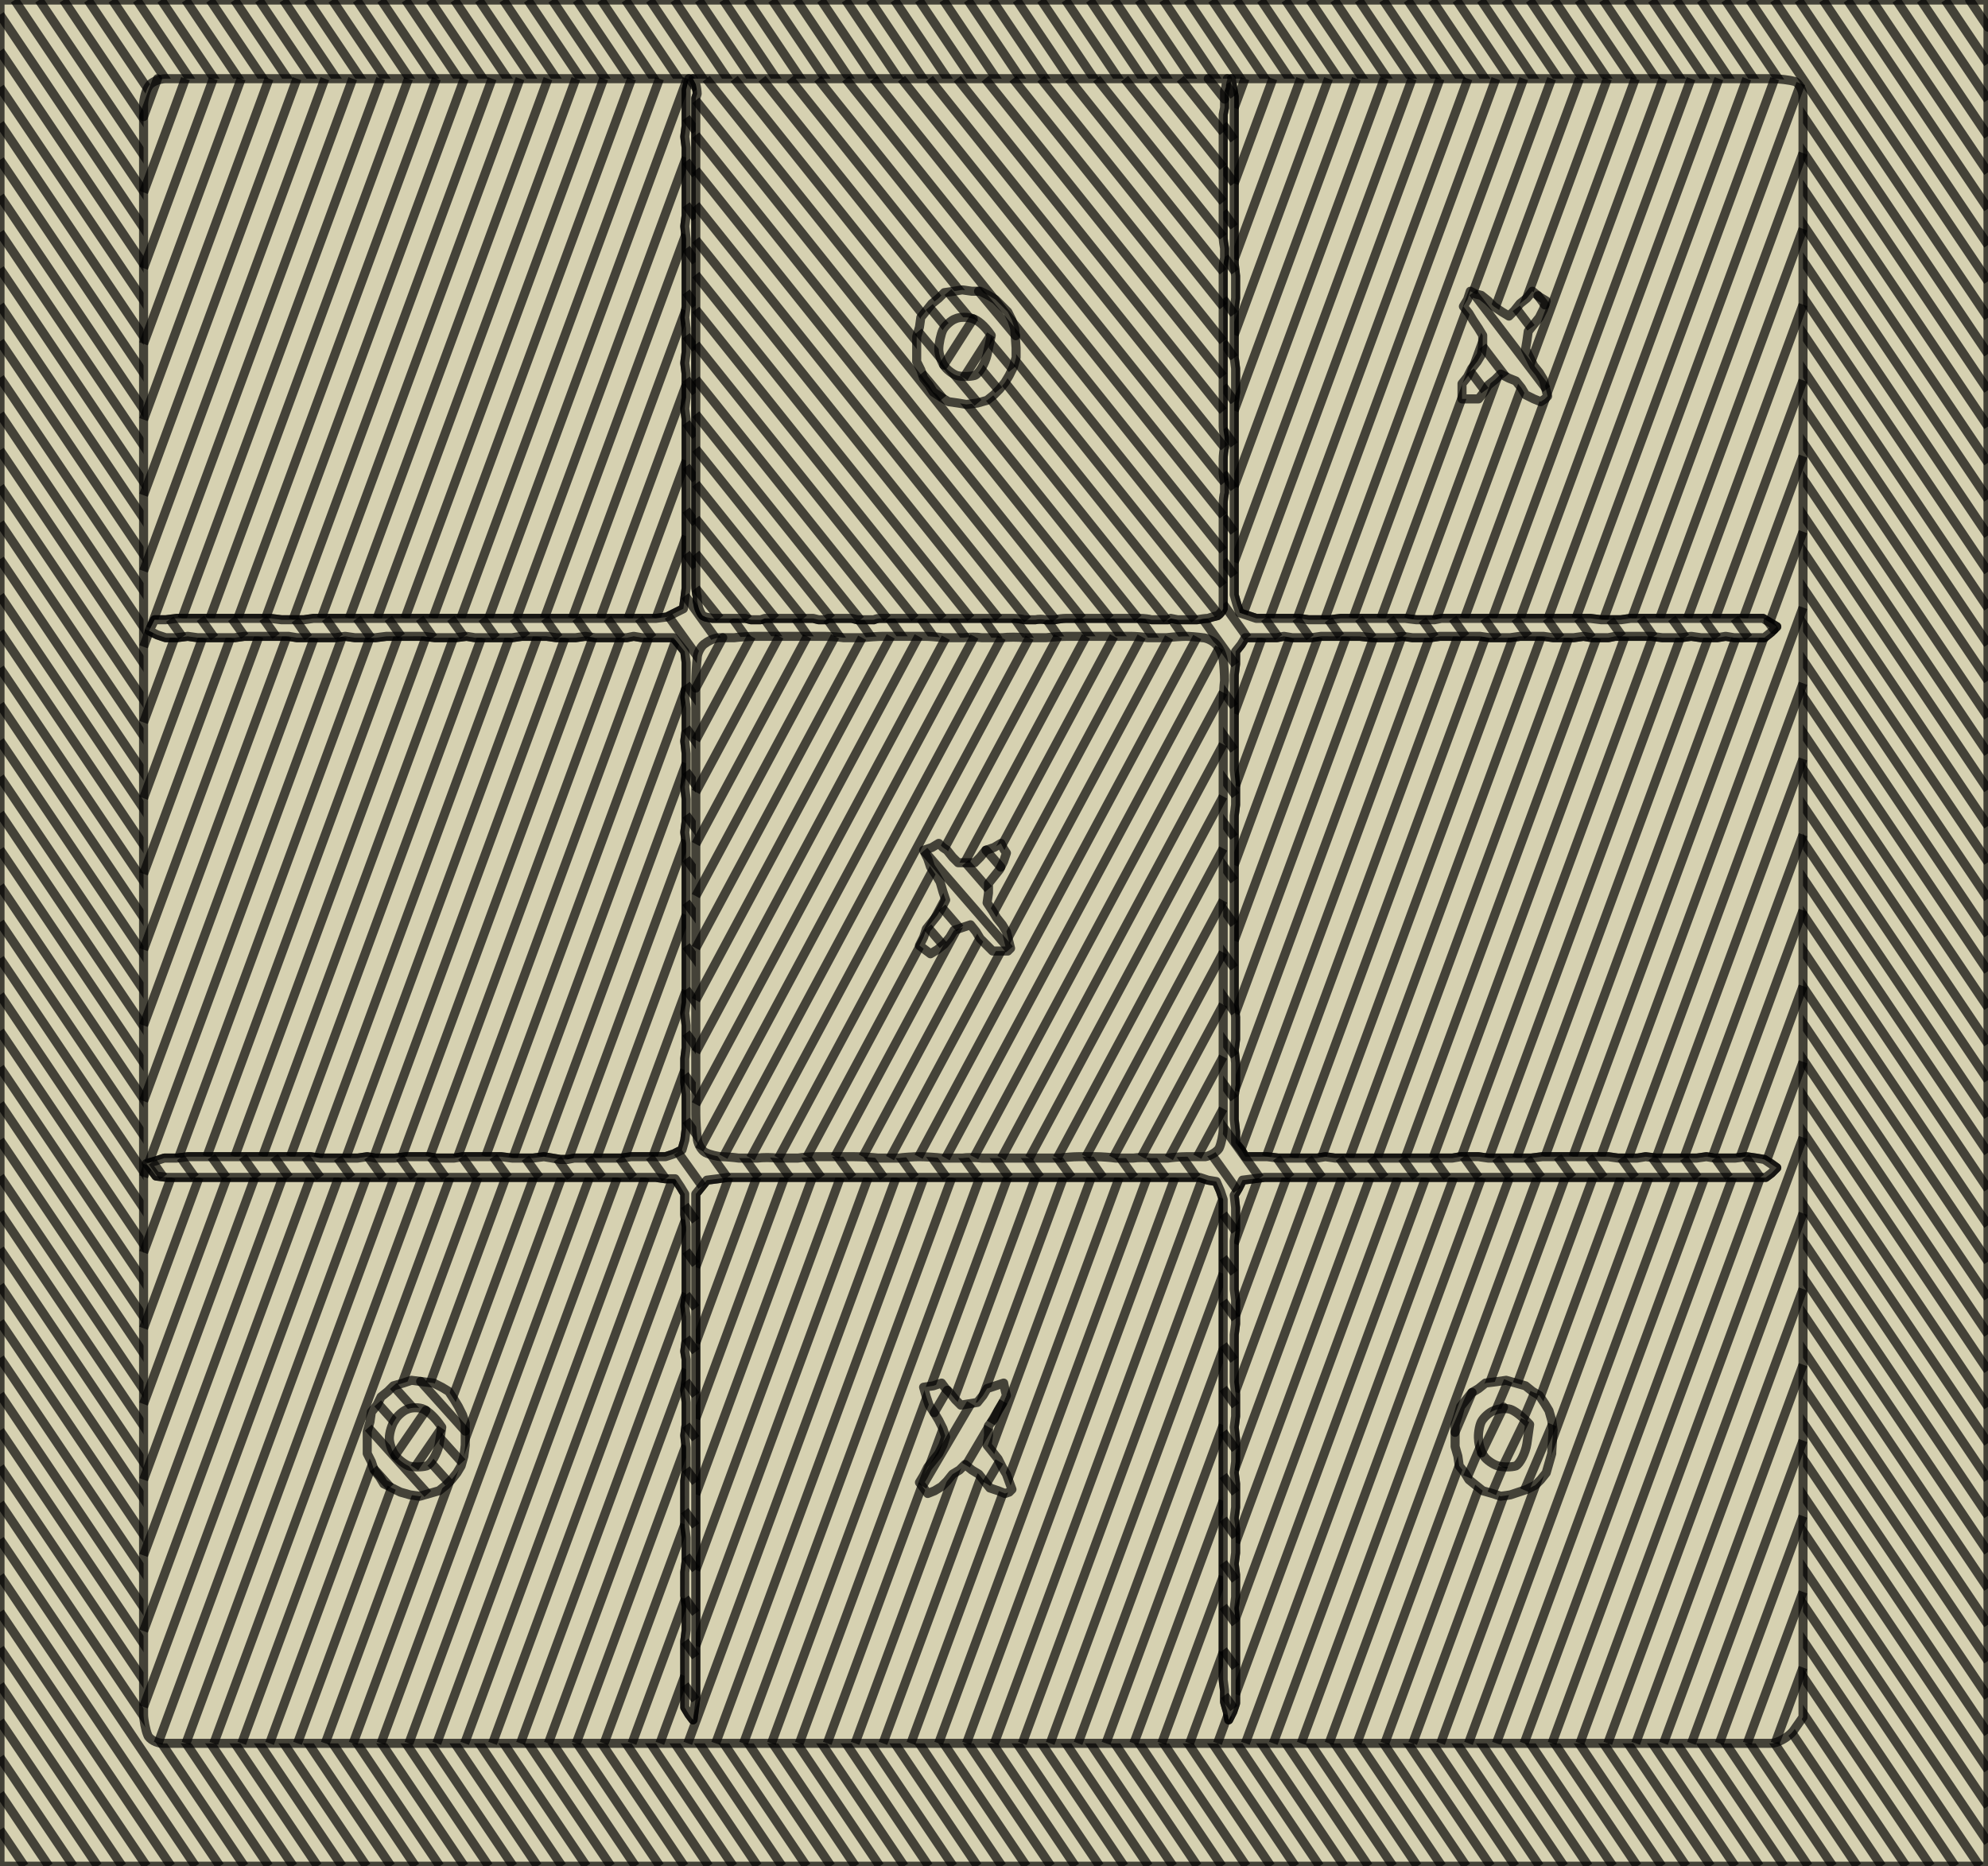 <?xml version='1.0' encoding='utf-8'?>
<!-- Generator: imaengine 1.0   -->
<svg xmlns:dc='http://purl.org/dc/elements/1.1/'
xmlns:cc='http://creativecommons.org/ns#'
xmlns:rdf='http://www.w3.org/1999/02/22-rdf-syntax-ns#'
xmlns:svg='http://www.w3.org/2000/svg'
xmlns='http://www.w3.org/2000/svg'
 width='1440' height='1352' viewBox='0 0 1440 1352' version='1.0'  xml:space='preserve' >
<rect id='0' width='1440' height='1352' style='fill:rgb(214,209,177);stroke:none'/><path fill-opacity='1.0' fill='#d6d1b1' stroke-opacity='0.68' stroke='#000000' stroke-width='6.57' stroke-linejoin='round' d='M1440,1352  L1440,1352 C1440.0,1340.0 1440.0,1332.0 1440,1328 C1440.0,1323.5 1440.0,1314.5 1440,1310 C1440.0,1305.5 1440.0,1297.0 1440,1293 C1440.0,1288.5 1440.0,1279.5 1440,1275 C1440.0,1270.5 1440.0,1262.0 1440,1258 C1440.0,1253.5 1440.0,1245.0 1440,1241 C1440.0,1236.5 1440.0,1227.5 1440,1223 C1440.0,1218.5 1440.0,1210.0 1440,1206 C1440.0,1201.5 1440.0,1193.0 1440,1189 C1440.0,1184.5 1440.0,1175.5 1440,1171 C1440.0,1166.5 1440.0,1158.0 1440,1154 C1440.0,1149.5 1440.0,1140.5 1440,1136 C1440.0,1131.5 1440.0,1123.0 1440,1119 C1440.0,1114.5 1440.0,1106.0 1440,1102 C1440.0,1097.5 1440.0,1088.5 1440,1084 C1440.0,1079.5 1440.0,1071.0 1440,1067 C1440.0,1062.5 1440.0,1053.5 1440,1049 C1440.0,1044.5 1440.0,1036.0 1440,1032 C1440.0,1027.5 1440.0,1019.0 1440,1015 C1440.0,1010.5 1440.0,1001.5 1440,997 C1440.0,992.5 1440.0,984.0 1440,980 C1440.0,975.5 1440.0,966.5 1440,962 C1440.0,957.5 1440.0,949.0 1440,945 C1440.0,940.5 1440.0,932.0 1440,928 C1440.0,923.5 1440.0,914.5 1440,910 C1440.0,905.5 1440.0,897.0 1440,893 C1440.0,888.5 1440.0,879.5 1440,875 C1440.0,870.5 1440.0,862.0 1440,858 C1440.0,853.5 1440.0,845.0 1440,841 C1440.0,836.5 1440.0,827.5 1440,823 C1440.0,818.5 1440.0,810.0 1440,806 C1440.0,801.5 1440.0,792.5 1440,788 C1440.0,783.5 1440.0,775.0 1440,771 C1440.0,766.5 1440.0,757.5 1440,753 C1440.0,748.5 1440.0,740.0 1440,736 C1440.0,731.5 1440.0,723.0 1440,719 C1440.0,714.5 1440.0,705.5 1440,701 C1440.0,696.5 1440.0,688.0 1440,684 C1440.0,679.5 1440.0,670.5 1440,666 C1440.0,661.5 1440.0,653.0 1440,649 C1440.0,644.5 1440.0,636.0 1440,632 C1440.0,627.5 1440.0,618.5 1440,614 C1440.0,609.5 1440.0,601.0 1440,597 C1440.0,592.5 1440.0,583.5 1440,579 C1440.0,574.5 1440.0,566.0 1440,562 C1440.0,557.5 1440.0,549.0 1440,545 C1440.0,540.5 1440.0,531.5 1440,527 C1440.0,522.5 1440.0,514.0 1440,510 C1440.0,505.5 1440.0,496.5 1440,492 C1440.0,487.5 1440.0,479.0 1440,475 C1440.0,470.5 1440.0,462.0 1440,458 C1440.0,453.5 1440.0,444.5 1440,440 C1440.0,435.5 1440.0,427.0 1440,423 C1440.0,418.5 1440.0,409.5 1440,405 C1440.0,400.5 1440.0,392.0 1440,388 C1440.0,383.5 1440.0,375.0 1440,371 C1440.0,366.5 1440.0,357.5 1440,353 C1440.0,348.5 1440.0,340.0 1440,336 C1440.0,331.5 1440.0,322.5 1440,318 C1440.0,313.5 1440.0,305.0 1440,301 C1440.0,296.5 1440.0,288.0 1440,284 C1440.0,279.5 1440.0,270.5 1440,266 C1440.0,261.5 1440.0,253.0 1440,249 C1440.0,244.5 1440.0,235.5 1440,231 C1440.0,226.5 1440.0,218.0 1440,214 C1440.0,209.5 1440.0,201.0 1440,197 C1440.0,192.5 1440.0,183.5 1440,179 C1440.0,174.5 1440.0,166.0 1440,162 C1440.0,157.5 1440.0,148.5 1440,144 C1440.0,139.5 1440.0,131.0 1440,127 C1440.0,122.5 1440.0,114.0 1440,110 C1440.0,105.5 1440.0,96.5 1440,92 C1440.0,87.5 1440.0,79.0 1440,75 C1440.0,70.5 1440.0,61.5 1440,57 C1440.0,52.5 1440.0,44.0 1440,40 C1440.0,35.5 1440.0,27.0 1440,23 C1440.0,18.5 1440.0,10.5 1440,7 L1440,0 L1438,0 C1437.0,0.0 1432.0,0.0 1428,0 C1423.5,0.0 1414.5,0.0 1410,0 C1405.5,0.0 1397.0,0.0 1393,0 C1388.5,0.0 1380.0,0.0 1376,0 C1371.5,0.0 1362.5,0.0 1358,0 C1353.5,0.0 1345.0,0.0 1341,0 C1336.5,0.0 1327.5,0.0 1323,0 C1318.5,0.0 1310.0,0.0 1306,0 C1301.5,0.0 1293.0,0.0 1289,0 C1284.5,0.0 1275.5,0.0 1271,0 C1266.5,0.0 1258.0,0.0 1254,0 C1249.5,0.0 1240.5,0.0 1236,0 C1231.5,0.0 1223.0,0.0 1219,0 C1214.5,0.0 1206.0,0.0 1202,0 C1197.5,0.0 1188.5,0.0 1184,0 C1179.5,0.0 1171.0,0.0 1167,0 C1162.5,0.0 1153.5,0.0 1149,0 C1144.5,0.0 1136.0,0.0 1132,0 C1127.5,0.0 1119.0,0.0 1115,0 C1110.5,0.0 1101.5,0.0 1097,0 C1092.5,0.0 1084.0,0.0 1080,0 C1075.5,0.0 1066.5,0.0 1062,0 C1057.5,0.0 1049.0,0.0 1045,0 C1040.5,0.0 1032.0,0.0 1028,0 C1023.5,0.0 1014.5,0.0 1010,0 C1005.5,0.0 997.0,0.0 993,0 C988.5,0.0 979.5,0.0 975,0 C970.5,0.0 962.0,0.0 958,0 C953.5,0.0 945.0,0.0 941,0 C936.5,0.0 927.5,0.0 923,0 C918.5,0.0 910.0,0.0 906,0 C901.5,0.0 892.5,0.0 888,0 C883.5,0.0 875.0,0.0 871,0 C866.5,0.0 858.0,0.0 854,0 C849.5,0.0 840.5,0.0 836,0 C831.5,0.0 823.0,0.0 819,0 C814.5,0.0 805.5,0.0 801,0 C796.5,0.0 788.0,0.0 784,0 C779.5,0.0 771.0,0.0 767,0 C762.5,0.0 753.5,0.0 749,0 C744.5,0.0 736.0,0.0 732,0 C727.5,0.0 718.5,0.0 714,0 C709.5,0.0 701.0,0.0 697,0 C692.5,0.0 684.0,0.0 680,0 C675.5,0.0 666.5,0.0 662,0 C657.5,0.0 649.0,0.0 645,0 C640.5,0.0 631.5,0.0 627,0 C622.5,0.0 614.0,0.0 610,0 C605.5,0.0 597.0,0.0 593,0 C588.5,0.0 579.5,0.0 575,0 C570.5,0.0 562.0,0.0 558,0 C553.5,0.0 544.5,0.0 540,0 C535.5,0.0 527.0,0.0 523,0 C518.5,0.0 510.0,0.0 506,0 C501.5,0.0 492.5,0.0 488,0 C483.5,0.0 475.0,0.0 471,0 C466.5,0.0 457.5,0.0 453,0 C448.5,0.0 440.0,0.0 436,0 C431.5,0.0 423.0,0.0 419,0 C414.5,0.0 405.5,0.0 401,0 C396.5,0.0 388.0,0.0 384,0 C379.5,0.0 371.0,0.0 367,0 C362.5,0.0 353.5,0.0 349,0 C344.5,0.0 336.0,0.0 332,0 C327.5,0.0 318.5,0.0 314,0 C309.5,0.0 301.0,0.0 297,0 C292.5,0.0 284.0,0.0 280,0 C275.5,0.0 266.5,0.0 262,0 C257.5,0.0 249.0,0.0 245,0 C240.5,0.0 231.5,0.0 227,0 C222.5,0.0 214.0,0.0 210,0 C205.5,0.0 197.0,0.0 193,0 C188.5,0.0 179.5,0.0 175,0 C170.5,0.0 162.0,0.0 158,0 C153.5,0.0 144.5,0.0 140,0 C135.5,0.0 127.0,0.0 123,0 C118.5,0.0 110.0,0.0 106,0 C101.5,0.0 92.5,0.0 88,0 C83.5,0.0 75.0,0.0 71,0 C66.5,0.0 57.5,0.0 53,0 C48.5,0.0 40.0,0.0 36,0 C31.5,0.0 23.0,0.0 19,0 C14.5,0.0 7.5,0.0 5,0 L0,0 L0,4 C0.0,6.0 0.0,12.5 0,17 C0.0,21.0 0.0,29.5 0,34 C0.0,38.5 0.0,47.5 0,52 C0.0,56.0 0.0,64.5 0,69 C0.0,73.0 0.0,81.5 0,86 C0.0,90.5 0.0,99.5 0,104 C0.0,108.0 0.0,116.5 0,121 C0.0,125.5 0.0,134.5 0,139 C0.0,143.0 0.0,151.5 0,156 C0.0,160.0 0.0,168.5 0,173 C0.0,177.5 0.0,186.5 0,191 C0.0,195.0 0.0,203.5 0,208 C0.0,212.5 0.0,221.5 0,226 C0.0,230.0 0.0,238.5 0,243 C0.0,247.0 0.0,255.5 0,260 C0.0,264.5 0.0,273.5 0,278 C0.0,282.0 0.0,290.5 0,295 C0.0,299.5 0.0,308.5 0,313 C0.0,317.0 0.0,325.5 0,330 C0.0,334.0 0.0,342.5 0,347 C0.0,351.5 0.0,360.5 0,365 C0.0,369.0 0.0,377.5 0,382 C0.0,386.5 0.0,395.5 0,400 C0.0,404.0 0.0,412.5 0,417 C0.0,421.0 0.0,429.5 0,434 C0.0,438.5 0.0,447.5 0,452 C0.0,456.0 0.0,464.5 0,469 C0.0,473.5 0.0,482.5 0,487 C0.0,491.0 0.0,499.5 0,504 C0.0,508.0 0.0,516.5 0,521 C0.0,525.5 0.0,534.5 0,539 C0.0,543.0 0.0,551.5 0,556 C0.0,560.5 0.0,569.5 0,574 C0.0,578.0 0.0,586.5 0,591 C0.0,595.0 0.0,603.5 0,608 C0.0,612.5 0.0,621.5 0,626 C0.0,630.0 0.0,638.5 0,643 C0.0,647.5 0.0,656.5 0,661 C0.0,665.0 0.0,673.5 0,678 C0.0,682.0 0.0,690.5 0,695 C0.0,699.5 0.0,708.5 0,713 C0.0,717.0 0.0,725.5 0,730 C0.0,734.5 0.0,743.5 0,748 C0.0,752.0 0.0,760.5 0,765 C0.0,769.0 0.0,777.5 0,782 C0.0,786.5 0.0,795.5 0,800 C0.0,804.0 0.0,812.5 0,817 C0.0,821.5 0.0,830.5 0,835 C0.0,839.0 0.0,847.5 0,852 C0.0,856.0 0.0,864.5 0,869 C0.0,873.5 0.0,882.5 0,887 C0.0,891.0 0.0,899.5 0,904 C0.0,908.5 0.0,917.5 0,922 C0.0,926.0 0.0,934.5 0,939 C0.0,943.0 0.0,951.5 0,956 C0.0,960.5 0.0,969.5 0,974 C0.0,978.0 0.0,986.5 0,991 C0.0,995.5 0.0,1004.5 0,1009 C0.0,1013.0 0.0,1021.5 0,1026 C0.0,1030.0 0.0,1038.5 0,1043 C0.0,1047.5 0.0,1056.5 0,1061 C0.0,1065.0 0.0,1073.5 0,1078 C0.0,1082.5 0.0,1091.5 0,1096 C0.0,1100.0 0.0,1108.5 0,1113 C0.0,1117.0 0.0,1125.5 0,1130 C0.0,1134.5 0.0,1143.5 0,1148 C0.0,1152.0 0.0,1160.5 0,1165 C0.0,1169.5 0.0,1178.5 0,1183 C0.0,1187.0 0.0,1195.5 0,1200 C0.0,1204.0 0.0,1212.5 0,1217 C0.0,1221.5 0.0,1230.5 0,1235 C0.0,1239.0 0.0,1247.5 0,1252 C0.0,1256.5 0.0,1265.5 0,1270 C0.0,1274.0 0.0,1282.5 0,1287 C0.0,1291.0 0.0,1299.5 0,1304 C0.0,1308.5 0.0,1317.5 0,1322 C0.0,1326.0 0.0,1334.5 0,1339 C0.0,1343.5 0.0,1349.0 0,1350 L0,1352 L7,1352 C10.0,1352.0 17.5,1352.0 22,1352 C26.0,1352.0 34.5,1352.0 39,1352 C43.5,1352.0 52.5,1352.0 57,1352 C61.0,1352.0 69.5,1352.0 74,1352 C78.5,1352.0 87.5,1352.0 92,1352 C96.0,1352.0 104.5,1352.0 109,1352 C113.0,1352.0 121.5,1352.0 126,1352 C130.5,1352.0 139.5,1352.0 144,1352 C148.0,1352.0 156.5,1352.0 161,1352 C165.5,1352.0 174.5,1352.0 179,1352 C183.0,1352.0 191.5,1352.0 196,1352 C200.0,1352.0 208.5,1352.0 213,1352 C217.5,1352.0 226.5,1352.0 231,1352 C235.0,1352.0 243.5,1352.0 248,1352 C252.5,1352.0 261.5,1352.0 266,1352 C270.0,1352.0 278.5,1352.0 283,1352 C287.0,1352.0 295.5,1352.0 300,1352 C304.5,1352.0 313.5,1352.0 318,1352 C322.0,1352.0 330.5,1352.0 335,1352 C339.5,1352.0 348.5,1352.0 353,1352 C357.0,1352.0 365.5,1352.0 370,1352 C374.0,1352.0 382.5,1352.0 387,1352 C391.5,1352.0 400.5,1352.0 405,1352 C409.0,1352.0 417.5,1352.0 422,1352 C426.5,1352.0 435.5,1352.0 440,1352 C444.0,1352.0 452.5,1352.0 457,1352 C461.0,1352.0 469.5,1352.0 474,1352 C478.5,1352.0 487.5,1352.0 492,1352 C496.0,1352.0 504.5,1352.0 509,1352 C513.5,1352.0 522.5,1352.0 527,1352 C531.0,1352.0 539.5,1352.0 544,1352 C548.0,1352.0 556.5,1352.0 561,1352 C565.5,1352.0 574.5,1352.0 579,1352 C583.0,1352.0 591.5,1352.0 596,1352 C600.5,1352.0 609.5,1352.0 614,1352 C618.0,1352.0 626.5,1352.0 631,1352 C635.0,1352.0 643.5,1352.0 648,1352 C652.5,1352.0 661.5,1352.0 666,1352 C670.0,1352.0 678.5,1352.0 683,1352 C687.5,1352.0 696.5,1352.0 701,1352 C705.0,1352.0 713.5,1352.0 718,1352 C722.0,1352.0 730.5,1352.0 735,1352 C739.5,1352.0 748.5,1352.0 753,1352 C757.0,1352.0 765.5,1352.0 770,1352 C774.5,1352.0 783.5,1352.0 788,1352 C792.0,1352.0 800.5,1352.0 805,1352 C809.0,1352.0 817.5,1352.0 822,1352 C826.5,1352.0 835.5,1352.0 840,1352 C844.0,1352.0 852.5,1352.0 857,1352 C861.5,1352.0 870.5,1352.0 875,1352 C879.0,1352.0 887.5,1352.0 892,1352 C896.0,1352.0 904.5,1352.0 909,1352 C913.5,1352.0 922.5,1352.0 927,1352 C931.0,1352.0 939.5,1352.0 944,1352 C948.5,1352.0 957.5,1352.0 962,1352 C966.0,1352.0 974.5,1352.0 979,1352 C983.0,1352.0 991.5,1352.0 996,1352 C1000.5,1352.0 1009.5,1352.0 1014,1352 C1018.0,1352.0 1026.5,1352.0 1031,1352 C1035.5,1352.0 1044.5,1352.0 1049,1352 C1053.0,1352.0 1061.5,1352.0 1066,1352 C1070.0,1352.0 1078.5,1352.0 1083,1352 C1087.5,1352.0 1096.5,1352.0 1101,1352 C1105.0,1352.0 1113.5,1352.0 1118,1352 C1122.5,1352.0 1131.5,1352.0 1136,1352 C1140.0,1352.0 1148.5,1352.0 1153,1352 C1157.0,1352.0 1165.5,1352.0 1170,1352 C1174.5,1352.0 1183.5,1352.0 1188,1352 C1192.0,1352.0 1200.5,1352.0 1205,1352 C1209.5,1352.0 1218.5,1352.0 1223,1352 C1227.0,1352.0 1235.5,1352.0 1240,1352 C1244.0,1352.0 1252.5,1352.0 1257,1352 C1261.5,1352.0 1270.5,1352.0 1275,1352 C1279.0,1352.0 1287.5,1352.0 1292,1352 C1296.5,1352.0 1305.5,1352.0 1310,1352 C1314.0,1352.0 1322.5,1352.0 1327,1352 C1331.0,1352.0 1339.5,1352.0 1344,1352 C1348.5,1352.0 1357.5,1352.0 1362,1352 C1366.0,1352.0 1374.5,1352.0 1379,1352 C1383.5,1352.0 1392.5,1352.0 1397,1352 C1401.0,1352.0 1409.5,1352.0 1414,1352 C1418.0,1352.0 1426.5,1352.0 1431,1352 L1440,1352  Z'/>
<path fill-opacity='1.0' fill='#d6d1b1' stroke-opacity='0.68' stroke='#000000' stroke-width='6.57' stroke-linejoin='round' d='M0.0,1352.0 L0.0,1352.0 M17.7,1352.0 L0.0,1325.7 M35.4,1352.0 L0.0,1299.4 M53.1,1352.0 L0.0,1273.1 M70.8,1352.0 L0.0,1246.8 M88.5,1352.0 L0.0,1220.5 M106.2,1352.0 L0.0,1194.2 M123.9,1352.0 L0.0,1167.9 M141.6,1352.0 L0.0,1141.6 M159.3,1352.0 L0.0,1115.3 M177.0,1352.0 L0.0,1089.0 M194.7,1352.0 L0.0,1062.7 M212.4,1352.0 L0.0,1036.4 M230.1,1352.0 L0.0,1010.1 M247.8,1352.0 L0.0,983.8 M265.5,1352.0 L0.0,957.5 M283.2,1352.0 L0.0,931.2 M300.9,1352.0 L0.0,904.9 M318.6,1352.0 L0.0,878.6 M336.3,1352.0 L0.0,852.3 M354.0,1352.0 L0.0,826.0 M371.7,1352.0 L0.0,799.6 M389.4,1352.0 L0.0,773.3 M407.1,1352.0 L0.0,747.0 M424.8,1352.0 L0.0,720.7 M442.5,1352.0 L0.0,694.4 M460.3,1352.0 L0.0,668.1 M478.0,1352.0 L0.0,641.8 M495.7,1352.0 L0.0,615.5 M513.4,1352.0 L0.0,589.2 M531.1,1352.0 L0.0,562.9 M548.8,1352.0 L0.0,536.6 M566.5,1352.0 L0.0,510.3 M584.2,1352.0 L0.0,484.0 M601.9,1352.0 L0.0,457.7 M619.6,1352.0 L0.0,431.4 M637.3,1352.0 L0.0,405.1 M655.0,1352.0 L0.0,378.8 M672.7,1352.0 L0.0,352.5 M690.4,1352.0 L0.0,326.2 M708.1,1352.0 L0.0,299.9 M725.8,1352.0 L0.0,273.6 M743.5,1352.0 L0.0,247.3 M761.2,1352.0 L0.0,221.0 M778.9,1352.0 L0.0,194.7 M796.6,1352.0 L0.0,168.4 M814.3,1352.0 L0.0,142.1 M832.0,1352.0 L0.0,115.8 M849.7,1352.0 L0.0,89.5 M867.4,1352.0 L0.0,63.2 M885.1,1352.0 L0.0,36.9 M902.8,1352.0 L0.0,10.6 M920.5,1352.0 L10.6,0.0 M938.2,1352.0 L28.3,0.0 M955.9,1352.0 L46.0,0.0 M973.6,1352.0 L63.7,0.0 M991.3,1352.0 L81.4,0.0 M1009.0,1352.0 L99.1,0.0 M1026.7,1352.0 L116.8,0.0 M1044.4,1352.0 L134.5,0.0 M1062.1,1352.0 L152.2,0.0 M1079.8,1352.0 L169.9,0.0 M1097.5,1352.0 L187.6,0.0 M1115.2,1352.0 L205.3,0.0 M1132.9,1352.0 L223.0,0.0 M1150.6,1352.0 L240.7,0.0 M1168.3,1352.0 L258.4,0.0 M1186.0,1352.0 L276.1,0.0 M1203.7,1352.0 L293.8,0.0 M1221.4,1352.0 L311.5,0.0 M1239.1,1352.0 L329.2,0.0 M1256.8,1352.0 L346.9,0.0 M1274.5,1352.0 L364.6,0.0 M1292.2,1352.0 L382.3,0.0 M1309.9,1352.0 L400.0,0.0 M1327.6,1352.0 L417.7,0.0 M1345.3,1352.0 L435.4,0.0 M1363.0,1352.0 L453.1,0.0 M1380.7,1352.0 L470.8,0.0 M1398.5,1352.0 L488.5,0.0 M1416.2,1352.0 L506.2,0.0 M1433.9,1352.0 L523.9,0.0 M1440.0,1334.8 L541.6,0.0 M1440.0,1308.5 L559.3,0.0 M1440.0,1282.2 L577.0,0.0 M1440.0,1255.9 L594.7,0.0 M1440.0,1229.6 L612.5,0.0 M1440.0,1203.3 L630.2,0.0 M1440.0,1177.0 L647.9,0.0 M1440.0,1150.7 L665.6,0.0 M1440.0,1124.4 L683.3,0.0 M1440.0,1098.1 L701.0,0.0 M1440.0,1071.8 L718.7,0.0 M1440.0,1045.5 L736.4,0.0 M1440.0,1019.2 L754.1,0.0 M1440.0,992.9 L771.8,0.0 M1440.0,966.6 L789.5,0.0 M1440.0,940.3 L807.2,0.0 M1440.0,914.0 L824.9,0.0 M1440.0,887.7 L842.6,0.0 M1440.0,861.4 L860.3,0.0 M1440.0,835.1 L878.0,0.0 M1440.0,808.8 L895.7,0.0 M1440.0,782.5 L913.4,0.0 M1440.0,756.2 L931.1,0.0 M1440.0,729.9 L948.8,0.0 M1440.0,703.6 L966.5,0.0 M1440.0,677.3 L984.2,0.0 M1440.0,651.0 L1001.9,0.0 M1440.0,624.7 L1019.6,0.0 M1440.0,598.4 L1037.3,0.0 M1440.0,572.1 L1055.0,0.0 M1440.0,545.8 L1072.7,0.0 M1440.0,519.5 L1090.4,0.0 M1440.0,493.1 L1108.1,0.0 M1440.0,466.8 L1125.8,0.0 M1440.0,440.5 L1143.5,0.0 M1440.0,414.2 L1161.2,0.0 M1440.0,387.9 L1178.9,0.0 M1440.0,361.6 L1196.6,0.0 M1440.0,335.3 L1214.3,0.0 M1440.0,309.0 L1232.0,0.0 M1440.0,282.7 L1249.7,0.0 M1440.0,256.4 L1267.4,0.0 M1440.0,230.1 L1285.1,0.0 M1440.0,203.8 L1302.8,0.0 M1440.0,177.5 L1320.5,0.0 M1440.0,151.2 L1338.2,0.0 M1440.0,124.9 L1355.9,0.0 M1440.0,98.6 L1373.6,0.0 M1440.0,72.3 L1391.3,0.0 M1440.0,46.0 L1409.0,0.0 M1440.0,19.7 L1426.7,0.0  Z'/>
<path fill-opacity='1.0' fill='#d6d1b1' stroke-opacity='0.68' stroke='#000000' stroke-width='6.57' stroke-linejoin='round' d='M1306,1244  L1306,1244 C1306.0,1231.5 1306.0,1222.5 1306,1218 C1306.0,1213.5 1306.0,1205.0 1306,1201 C1306.0,1196.5 1306.0,1188.0 1306,1184 C1306.0,1179.5 1306.0,1170.5 1306,1166 C1306.0,1161.5 1306.0,1153.0 1306,1149 C1306.0,1144.5 1306.0,1135.5 1306,1131 C1306.0,1126.5 1306.0,1118.0 1306,1114 C1306.0,1109.5 1306.0,1101.0 1306,1097 C1306.0,1092.5 1306.0,1083.5 1306,1079 C1306.0,1074.5 1306.0,1066.0 1306,1062 C1306.0,1057.5 1306.0,1048.5 1306,1044 C1306.0,1039.5 1306.0,1031.0 1306,1027 C1306.0,1022.5 1306.0,1014.0 1306,1010 C1306.0,1005.5 1306.0,996.5 1306,992 C1306.0,987.5 1306.0,979.0 1306,975 C1306.0,970.5 1306.0,961.5 1306,957 C1306.0,952.5 1306.0,944.0 1306,940 C1306.0,935.5 1306.0,927.0 1306,923 C1306.0,918.5 1306.0,909.5 1306,905 C1306.0,900.5 1306.0,892.0 1306,888 C1306.0,883.5 1306.0,874.5 1306,870 C1306.0,865.5 1306.0,857.0 1306,853 C1306.0,848.5 1306.0,840.0 1306,836 C1306.0,831.5 1306.0,822.5 1306,818 C1306.0,813.5 1306.0,805.0 1306,801 C1306.0,796.5 1306.0,787.5 1306,783 C1306.0,778.5 1306.0,770.0 1306,766 C1306.0,761.5 1306.0,753.0 1306,749 C1306.0,744.5 1306.0,735.5 1306,731 C1306.0,726.5 1306.0,718.0 1306,714 C1306.0,709.5 1306.0,700.5 1306,696 C1306.0,691.5 1306.0,683.0 1306,679 C1306.0,674.5 1306.0,666.0 1306,662 C1306.0,657.5 1306.0,648.5 1306,644 C1306.0,639.5 1306.0,631.0 1306,627 C1306.0,622.5 1306.0,613.5 1306,609 C1306.0,604.5 1306.0,596.0 1306,592 C1306.0,587.5 1306.0,579.0 1306,575 C1306.0,570.5 1306.0,561.5 1306,557 C1306.0,552.5 1306.0,544.0 1306,540 C1306.0,535.5 1306.0,526.5 1306,522 C1306.0,517.5 1306.0,509.0 1306,505 C1306.0,500.5 1306.0,492.0 1306,488 C1306.0,483.5 1306.0,474.5 1306,470 C1306.0,465.5 1306.0,457.0 1306,453 C1306.0,448.5 1306.0,439.5 1306,435 C1306.0,430.5 1306.0,422.0 1306,418 C1306.0,413.5 1306.0,405.0 1306,401 C1306.0,396.5 1306.0,387.5 1306,383 C1306.0,378.5 1306.0,370.0 1306,366 C1306.0,361.5 1306.0,352.5 1306,348 C1306.0,343.5 1306.0,335.0 1306,331 C1306.0,326.5 1306.0,318.0 1306,314 C1306.0,309.5 1306.0,300.5 1306,296 C1306.0,291.5 1306.0,283.0 1306,279 C1306.0,274.5 1306.0,265.5 1306,261 C1306.0,256.5 1306.0,248.0 1306,244 C1306.0,239.5 1306.0,231.0 1306,227 C1306.0,222.5 1306.0,213.5 1306,209 C1306.0,204.5 1306.0,196.0 1306,192 C1306.0,187.5 1306.0,178.5 1306,174 C1306.0,169.5 1306.0,161.0 1306,157 C1306.0,152.5 1306.0,144.0 1306,140 C1306.0,135.5 1306.0,126.5 1306,122 C1306.0,117.5 1306.0,109.0 1306,105 C1306.0,100.5 1306.0,91.5 1306,87 C1306.0,82.5 1306.0,74.0 1306,70 C1306.0,65.5 1303.0,60.0 1300,59 C1296.5,58.0 1288.5,57.0 1284,57 C1279.5,57.0 1271.0,57.0 1267,57 C1262.5,57.0 1253.5,57.0 1249,57 C1244.5,57.0 1236.0,57.0 1232,57 C1227.5,57.0 1219.0,57.0 1215,57 C1210.5,57.0 1201.5,57.0 1197,57 C1192.5,57.0 1184.0,57.0 1180,57 C1175.5,57.0 1166.5,57.0 1162,57 C1157.5,57.0 1149.0,57.0 1145,57 C1140.5,57.0 1132.0,57.0 1128,57 C1123.5,57.0 1114.5,57.0 1110,57 C1105.5,57.0 1097.0,57.0 1093,57 C1088.5,57.0 1079.5,57.0 1075,57 C1070.5,57.0 1062.0,57.0 1058,57 C1053.5,57.0 1045.0,57.0 1041,57 C1036.5,57.0 1027.5,57.0 1023,57 C1018.5,57.0 1010.0,57.0 1006,57 C1001.5,57.0 992.5,57.0 988,57 C983.5,57.0 975.0,57.0 971,57 C966.5,57.0 958.0,57.0 954,57 C949.5,57.0 940.5,57.0 936,57 C931.5,57.0 923.0,57.0 919,57 C914.5,57.0 905.5,57.0 901,57 L892,57 L892,58 L892,58 L893,64 L894,70 L894,79 L894,87 L894,96 L894,104 L894,113 L894,122 L894,131 L894,139 L894,148 L894,157 L894,166 L894,174 L894,183 L894,191 L895,200 L895,208 L895,216 L894,224 L894,233 L894,242 L894,251 L894,259 L895,267 L895,275 L895,284 L894,292 L894,301 L894,309 L894,318 L894,327 L894,336 L894,344 L894,353 L894,361 L894,370 L894,379 L894,388 L894,396 L894,405 L894,414 L894,423 L894,431 L896,438 L898,444 L904,446 L910,448 L919,448 L927,448 L934,448 L941,448 L948,449 L955,449 L963,449 L971,448 L979,448 L987,448 L995,448 L1002,448 L1010,448 L1018,448 L1026,449 L1034,449 L1039,449 L1044,448 L1053,448 L1062,448 L1070,448 L1077,448 L1085,448 L1093,448 L1100,448 L1106,448 L1114,448 L1121,448 L1129,448 L1137,448 L1145,448 L1152,448 L1160,449 L1167,449 L1174,449 L1181,448 L1189,448 L1196,448 L1204,448 L1212,448 L1221,448 L1229,448 L1236,448 L1243,448 L1252,448 L1260,448 L1269,448 L1277,448 L1282,451 L1287,454 L1283,458 L1278,462 L1270,462 L1262,462 L1256,462 L1250,461 L1244,462 L1238,462 L1232,462 L1225,461 L1218,462 L1211,462 L1204,462 L1196,461 L1189,461 L1181,461 L1176,461 L1170,461 L1165,462 L1159,462 L1153,462 L1147,461 L1140,462 L1132,462 L1125,462 L1118,461 L1110,461 L1101,461 L1094,462 L1086,462 L1079,462 L1072,461 L1066,461 L1060,461 L1052,461 L1043,461 L1036,462 L1029,462 L1023,462 L1016,461 L1009,462 L1002,462 L994,462 L985,461 L979,461 L972,461 L965,461 L957,461 L950,462 L942,462 L936,462 L930,461 L925,462 L919,462 L911,462 L902,462 L899,467 L895,472 L895,481 L894,489 L894,498 L894,506 L894,515 L894,524 L894,533 L894,541 L894,550 L894,558 L895,567 L895,575 L895,583 L894,591 L894,600 L894,609 L894,618 L894,626 L894,635 L894,643 L894,652 L894,661 L894,670 L894,678 L894,686 L894,694 L894,703 L894,711 L894,720 L894,728 L895,737 L895,745 L895,753 L894,761 L895,770 L895,778 L895,786 L894,794 L894,803 L894,811 L895,820 L895,828 L899,833 L902,838 L910,838 L918,838 L926,839 L934,839 L941,839 L947,839 L954,839 L960,838 L967,839 L974,839 L981,839 L988,839 L995,839 L1001,839 L1009,839 L1016,839 L1024,839 L1032,839 L1039,839 L1045,839 L1052,839 L1058,838 L1065,838 L1071,838 L1078,839 L1085,839 L1093,839 L1101,839 L1109,839 L1117,838 L1122,838 L1127,838 L1133,838 L1138,838 L1145,838 L1151,838 L1158,838 L1165,838 L1172,839 L1179,839 L1186,839 L1192,838 L1200,839 L1208,839 L1215,839 L1221,839 L1229,839 L1236,838 L1242,839 L1248,839 L1257,839 L1265,838 L1272,839 L1278,840 L1283,843 L1287,846 L1283,850 L1279,853 L1272,853 L1264,853 L1255,853 L1246,853 L1238,853 L1229,853 L1220,853 L1211,853 L1203,853 L1194,853 L1186,853 L1177,853 L1168,853 L1159,853 L1151,853 L1142,853 L1133,853 L1124,853 L1116,853 L1107,853 L1099,853 L1090,853 L1081,853 L1072,853 L1064,853 L1055,853 L1046,853 L1037,853 L1029,853 L1020,853 L1012,853 L1003,853 L994,853 L985,853 L977,853 L968,853 L959,853 L950,853 L942,853 L933,853 L925,853 L916,853 L908,854 L900,855 L897,861 L894,866 L895,875 L895,883 L895,891 L894,899 L894,908 L894,916 L894,925 L894,934 L895,942 L895,950 L895,959 L894,967 L894,976 L894,984 L894,993 L894,1001 L895,1010 L895,1018 L895,1026 L894,1034 L895,1043 L895,1051 L895,1059 L894,1067 L895,1075 L895,1083 L895,1092 L894,1100 L895,1108 L895,1116 L895,1125 L894,1133 L895,1141 L895,1149 L895,1157 L894,1165 L895,1174 L895,1182 L895,1191 L895,1199 L895,1208 L895,1217 L895,1226 L895,1234 L893,1240 L890,1246 L889,1240 L887,1233 L887,1225 L886,1217 L886,1208 L886,1199 L886,1191 L886,1182 L886,1174 L886,1165 L886,1156 L886,1147 L886,1139 L886,1130 L886,1121 L886,1112 L886,1104 L886,1095 L886,1087 L886,1078 L886,1069 L886,1060 L886,1052 L886,1043 L886,1034 L886,1025 L886,1017 L886,1008 L886,1000 L886,991 L886,982 L886,973 L886,965 L886,956 L886,947 L886,938 L886,930 L886,921 L886,913 L886,904 L886,895 L886,886 L886,878 L886,869 L884,863 L881,856 L875,855 L869,853 L861,853 L852,853 L843,853 L834,853 L826,853 L817,853 L808,853 L799,853 L791,853 L782,853 L774,853 L765,853 L756,853 L747,853 L740,853 L732,853 L723,853 L714,853 L706,853 L697,853 L691,853 L684,853 L675,853 L666,853 L658,853 L649,853 L640,853 L631,853 L623,853 L614,853 L606,853 L597,853 L588,853 L579,853 L571,853 L562,853 L553,853 L544,853 L536,853 L527,853 L520,854 L512,855 L508,860 L504,865 L504,874 L504,882 L504,891 L504,900 L504,909 L504,917 L504,926 L504,934 L504,943 L504,952 L504,961 L504,969 L504,978 L504,987 L504,996 L504,1004 L504,1013 L504,1021 L504,1030 L504,1039 L504,1048 L504,1056 L504,1065 L504,1074 L504,1083 L504,1091 L504,1100 L504,1108 L504,1117 L504,1126 L504,1135 L504,1143 L504,1152 L504,1161 L504,1170 L504,1178 L504,1187 L504,1195 L504,1204 L504,1213 L504,1222 L504,1230 L503,1238 L502,1246 L499,1242 L496,1237 L496,1230 L496,1222 L496,1213 L496,1204 L496,1197 L496,1189 L497,1181 L497,1172 L497,1164 L496,1156 L496,1148 L496,1139 L497,1131 L497,1122 L497,1114 L496,1106 L496,1098 L496,1090 L496,1082 L496,1073 L497,1065 L497,1057 L497,1049 L496,1040 L497,1032 L497,1024 L497,1016 L496,1007 L497,999 L497,991 L497,985 L496,979 L497,971 L497,962 L497,954 L496,946 L497,938 L497,929 L497,921 L497,912 L497,905 L497,897 L497,889 L496,880 L496,873 L496,865 L493,860 L489,854 L482,854 L475,853 L468,853 L460,853 L451,853 L442,853 L434,853 L425,853 L416,853 L407,853 L399,853 L390,853 L382,853 L373,853 L364,853 L355,853 L347,853 L338,853 L329,853 L320,853 L312,853 L303,853 L295,853 L286,853 L277,853 L268,853 L260,853 L251,853 L242,853 L233,853 L225,853 L216,853 L208,853 L199,853 L190,853 L181,853 L173,853 L164,853 L155,853 L146,853 L138,853 L129,853 L121,853 L113,852 L110,848 L106,843 L113,841 L119,839 L128,839 L136,838 L144,838 L151,838 L159,838 L166,838 L172,838 L178,838 L184,838 L189,838 L195,838 L201,838 L208,838 L214,838 L220,838 L225,838 L232,839 L238,839 L245,839 L251,839 L259,839 L266,838 L272,839 L278,839 L286,839 L294,838 L302,838 L310,838 L316,839 L322,839 L329,839 L335,838 L342,838 L348,838 L356,838 L363,838 L371,839 L378,839 L386,839 L394,838 L400,839 L406,840 L411,840 L416,839 L423,839 L429,839 L436,839 L443,839 L450,839 L457,838 L463,838 L469,838 L476,838 L482,838 L488,836 L494,833 L496,826 L497,818 L497,810 L497,801 L497,793 L496,784 L496,776 L496,767 L497,759 L497,751 L497,743 L496,734 L497,726 L497,718 L497,709 L497,700 L497,692 L497,683 L497,676 L497,668 L497,659 L497,650 L497,644 L497,637 L497,628 L497,619 L497,611 L496,603 L497,595 L497,587 L497,579 L496,570 L497,562 L497,554 L497,546 L496,537 L497,529 L497,521 L497,513 L496,505 L497,497 L497,488 L497,480 L496,472 L492,467 L488,462 L480,462 L471,462 L465,462 L459,461 L454,462 L448,462 L443,462 L437,462 L431,462 L424,461 L417,462 L410,462 L403,462 L396,461 L387,461 L378,461 L371,462 L364,462 L357,462 L350,462 L344,462 L338,461 L330,462 L322,462 L315,462 L307,461 L301,461 L294,461 L287,461 L280,461 L272,462 L264,462 L257,462 L250,461 L243,462 L235,462 L228,462 L220,462 L215,462 L209,461 L202,461 L194,461 L186,461 L177,461 L170,462 L162,462 L156,462 L149,462 L143,462 L136,461 L128,462 L120,462 L114,460 L108,457 L110,453 L112,449 L120,449 L128,448 L136,448 L144,448 L153,448 L161,448 L170,448 L178,448 L187,448 L196,448 L204,449 L212,449 L220,449 L227,448 L234,448 L240,448 L249,448 L257,448 L265,448 L273,448 L280,448 L286,448 L295,448 L304,448 L311,448 L317,448 L324,448 L330,448 L338,448 L346,448 L355,448 L363,448 L370,448 L377,448 L385,448 L392,448 L399,448 L405,448 L414,448 L423,448 L431,448 L438,448 L445,448 L452,448 L460,448 L467,448 L475,448 L483,447 L489,444 L495,441 L496,434 L497,426 L497,417 L497,408 L497,401 L497,393 L497,385 L497,376 L497,368 L497,360 L497,352 L497,343 L497,336 L497,329 L497,321 L497,312 L497,304 L496,296 L497,288 L497,279 L497,271 L496,263 L497,255 L497,246 L497,238 L496,230 L497,222 L497,214 L497,206 L497,198 L497,190 L497,181 L497,173 L496,164 L497,156 L497,148 L497,141 L497,133 L497,124 L497,115 L497,107 L496,99 L497,91 L497,82 L497,74 L497,65 L498,61 L499,57 L488,57 C482.5,57.0 472.5,57.0 468,57 C463.5,57.0 455.0,57.0 451,57 C446.5,57.0 438.0,57.0 434,57 C429.5,57.0 420.5,57.0 416,57 C411.5,57.0 403.0,57.0 399,57 C394.5,57.0 385.5,57.0 381,57 C376.5,57.0 368.0,57.0 364,57 C359.5,57.0 351.0,57.0 347,57 C342.5,57.0 333.5,57.0 329,57 C324.5,57.0 316.0,57.0 312,57 C307.5,57.0 298.5,57.0 294,57 C289.5,57.0 281.0,57.0 277,57 C272.5,57.0 264.0,57.0 260,57 C255.5,57.0 246.5,57.0 242,57 C237.5,57.0 229.0,57.0 225,57 C220.5,57.0 211.5,57.0 207,57 C202.5,57.0 194.0,57.0 190,57 C185.5,57.0 177.0,57.0 173,57 C168.5,57.0 159.5,57.0 155,57 C150.5,57.0 142.0,57.0 138,57 C133.5,57.0 124.5,57.0 120,57 C115.5,57.0 109.5,59.5 108,62 C106.0,64.5 104.0,71.5 104,76 C104.0,80.0 104.0,88.5 104,93 C104.0,97.5 104.0,106.5 104,111 C104.0,115.0 104.0,123.5 104,128 C104.0,132.5 104.0,141.5 104,146 C104.0,150.0 104.0,158.5 104,163 C104.0,167.0 104.0,175.5 104,180 C104.0,184.5 104.0,193.5 104,198 C104.0,202.0 104.0,210.5 104,215 C104.0,219.5 104.0,228.5 104,233 C104.0,237.0 104.0,245.5 104,250 C104.0,254.0 104.0,262.5 104,267 C104.0,271.5 104.0,280.5 104,285 C104.0,289.0 104.0,297.5 104,302 C104.0,306.5 104.0,315.5 104,320 C104.0,324.0 104.0,332.5 104,337 C104.0,341.0 104.0,349.5 104,354 C104.0,358.5 104.0,367.5 104,372 C104.0,376.0 104.0,384.5 104,389 C104.0,393.5 104.0,402.5 104,407 C104.0,411.0 104.0,419.5 104,424 C104.0,428.0 104.0,436.5 104,441 C104.0,445.5 104.0,454.5 104,459 C104.0,463.0 104.0,471.5 104,476 C104.0,480.5 104.0,489.5 104,494 C104.0,498.0 104.0,506.5 104,511 C104.0,515.0 104.0,523.5 104,528 C104.0,532.5 104.0,541.5 104,546 C104.0,550.0 104.0,558.5 104,563 C104.0,567.5 104.0,576.5 104,581 C104.0,585.0 104.0,593.5 104,598 C104.0,602.0 104.0,610.5 104,615 C104.0,619.5 104.0,628.5 104,633 C104.0,637.0 104.0,645.5 104,650 C104.0,654.5 104.0,663.5 104,668 C104.0,672.0 104.0,680.5 104,685 C104.0,689.0 104.0,697.5 104,702 C104.0,706.5 104.0,715.5 104,720 C104.0,724.0 104.0,732.5 104,737 C104.0,741.5 104.0,750.5 104,755 C104.0,759.0 104.0,767.5 104,772 C104.0,776.0 104.0,784.5 104,789 C104.0,793.5 104.0,802.5 104,807 C104.0,811.0 104.0,819.5 104,824 C104.0,828.5 104.0,837.5 104,842 C104.0,846.0 104.0,854.5 104,859 C104.0,863.0 104.0,871.5 104,876 C104.0,880.5 104.0,889.5 104,894 C104.0,898.0 104.0,906.5 104,911 C104.0,915.5 104.0,924.5 104,929 C104.0,933.0 104.0,941.5 104,946 C104.0,950.0 104.0,958.5 104,963 C104.0,967.5 104.0,976.5 104,981 C104.0,985.0 104.0,993.5 104,998 C104.0,1002.5 104.0,1011.5 104,1016 C104.0,1020.0 104.0,1028.5 104,1033 C104.0,1037.0 104.0,1045.5 104,1050 C104.0,1054.5 104.0,1063.5 104,1068 C104.0,1072.0 104.0,1080.5 104,1085 C104.0,1089.5 104.0,1098.5 104,1103 C104.0,1107.0 104.0,1115.5 104,1120 C104.0,1124.0 104.0,1132.5 104,1137 C104.0,1141.5 104.0,1150.5 104,1155 C104.0,1159.0 104.0,1167.5 104,1172 C104.0,1176.5 104.0,1185.5 104,1190 C104.0,1194.0 104.0,1202.5 104,1207 C104.0,1211.0 104.0,1219.5 104,1224 C104.0,1228.5 104.0,1237.5 104,1242 C104.0,1246.0 105.5,1253.5 107,1257 C108.0,1260.0 113.5,1263.0 118,1263 C122.0,1263.0 130.5,1263.0 135,1263 C139.0,1263.0 147.5,1263.0 152,1263 C156.5,1263.0 165.5,1263.0 170,1263 C174.0,1263.0 182.5,1263.0 187,1263 C191.5,1263.0 200.5,1263.0 205,1263 C209.0,1263.0 217.5,1263.0 222,1263 C226.0,1263.0 234.5,1263.0 239,1263 C243.5,1263.0 252.5,1263.0 257,1263 C261.0,1263.0 269.5,1263.0 274,1263 C278.5,1263.0 287.5,1263.0 292,1263 C296.0,1263.0 304.5,1263.0 309,1263 C313.0,1263.0 321.5,1263.0 326,1263 C330.5,1263.0 339.5,1263.0 344,1263 C348.0,1263.0 356.5,1263.0 361,1263 C365.5,1263.0 374.5,1263.0 379,1263 C383.0,1263.0 391.5,1263.0 396,1263 C400.0,1263.0 408.5,1263.0 413,1263 C417.5,1263.0 426.5,1263.0 431,1263 C435.0,1263.0 443.5,1263.0 448,1263 C452.5,1263.0 461.5,1263.0 466,1263 C470.0,1263.0 478.5,1263.0 483,1263 C487.0,1263.0 495.5,1263.0 500,1263 C504.5,1263.0 513.5,1263.0 518,1263 C522.0,1263.0 530.5,1263.0 535,1263 C539.5,1263.0 548.5,1263.0 553,1263 C557.0,1263.0 565.5,1263.0 570,1263 C574.0,1263.0 582.5,1263.0 587,1263 C591.5,1263.0 600.5,1263.0 605,1263 C609.0,1263.0 617.5,1263.0 622,1263 C626.5,1263.0 635.5,1263.0 640,1263 C644.0,1263.0 652.5,1263.0 657,1263 C661.0,1263.0 669.5,1263.0 674,1263 C678.5,1263.0 687.5,1263.0 692,1263 C696.0,1263.0 704.5,1263.0 709,1263 C713.5,1263.0 722.5,1263.0 727,1263 C731.0,1263.0 739.5,1263.0 744,1263 C748.0,1263.0 756.5,1263.0 761,1263 C765.5,1263.0 774.5,1263.0 779,1263 C783.0,1263.0 791.5,1263.0 796,1263 C800.5,1263.0 809.5,1263.0 814,1263 C818.0,1263.0 826.5,1263.0 831,1263 C835.0,1263.0 843.5,1263.0 848,1263 C852.5,1263.0 861.5,1263.0 866,1263 C870.0,1263.0 878.5,1263.0 883,1263 C887.5,1263.0 896.5,1263.0 901,1263 C905.0,1263.0 913.5,1263.0 918,1263 C922.0,1263.0 930.5,1263.0 935,1263 C939.5,1263.0 948.5,1263.0 953,1263 C957.0,1263.0 965.5,1263.0 970,1263 C974.5,1263.0 983.5,1263.0 988,1263 C992.0,1263.0 1000.5,1263.0 1005,1263 C1009.0,1263.0 1017.5,1263.0 1022,1263 C1026.5,1263.0 1035.5,1263.0 1040,1263 C1044.0,1263.0 1052.5,1263.0 1057,1263 C1061.5,1263.0 1070.5,1263.0 1075,1263 C1079.0,1263.0 1087.5,1263.0 1092,1263 C1096.0,1263.0 1104.5,1263.0 1109,1263 C1113.5,1263.0 1122.5,1263.0 1127,1263 C1131.0,1263.0 1139.5,1263.0 1144,1263 C1148.5,1263.0 1157.5,1263.0 1162,1263 C1166.0,1263.0 1174.5,1263.0 1179,1263 C1183.0,1263.0 1191.5,1263.0 1196,1263 C1200.5,1263.0 1209.5,1263.0 1214,1263 C1218.0,1263.0 1226.5,1263.0 1231,1263 C1235.5,1263.0 1244.5,1263.0 1249,1263 C1253.0,1263.0 1261.5,1263.0 1266,1263 C1270.0,1263.0 1278.5,1263.0 1283,1263 C1287.5,1263.0 1295.5,1258.5 1299,1254 L1306,1244  Z'/>
<path fill-opacity='1.0' fill='#d6d1b1' stroke-opacity='0.68' stroke='#000000' stroke-width='6.57' stroke-linejoin='round' d='M1306.0,1208.1 L1285.8,1263.0 M1306.0,1153.3 L1265.6,1263.0 M1306.0,1098.4 L1245.4,1263.0 M1306.0,1043.6 L1225.2,1263.0 M1306.0,988.7 L1205.0,1263.0 M1306.0,933.8 L1184.8,1263.0 M1306.0,879.0 L1164.6,1263.0 M1306.0,824.1 L1144.4,1263.0 M1306.0,769.3 L1279.6,841.0 M1275.2,853.0 L1124.2,1263.0 M1306.0,714.4 L1260.3,838.6 M1255.0,853.0 L1104.0,1263.0 M1306.0,659.5 L1240.1,838.7 M1234.8,853.0 L1083.9,1263.0 M1306.0,604.7 L1219.7,839.0 M1214.6,853.0 L1063.7,1263.0 M1306.0,549.8 L1199.6,838.9 M1194.4,853.0 L1043.5,1263.0 M1306.0,495.0 L1179.4,839.0 M1174.2,853.0 L1023.3,1263.0 M1306.0,440.1 L1159.5,838.0 M1154.0,853.0 L1003.1,1263.0 M1306.0,385.2 L1281.8,450.9 M1277.7,462.0 L1139.3,838.0 M1133.8,853.0 L982.9,1263.0 M1306.0,330.4 L1262.7,448.0 M1257.5,462.0 L1119.1,838.0 M1113.6,853.0 L962.7,1263.0 M1306.0,275.5 L1242.5,448.0 M1237.4,462.0 L1098.6,839.0 M1093.4,853.0 L942.5,1263.0 M1306.0,220.7 L1222.3,448.0 M1217.2,462.0 L1078.4,839.0 M1073.2,853.0 L922.3,1263.0 M1306.0,165.8 L1202.1,448.0 M1197.3,461.2 L1058.5,838.0 M1053.0,853.0 L902.1,1263.0 M1306.0,110.9 L1181.9,448.0 M1177.1,461.0 L1038.0,839.0 M1032.8,853.0 L895.0,1227.4 M889.4,1242.6 L881.9,1263.0 M1304.4,60.5 L1161.4,449.0 M1156.6,462.0 L1017.8,839.0 M1012.6,853.0 L894.9,1172.9 M886.0,1197.0 L861.7,1263.0 M1285.5,57.0 L1141.5,448.0 M1136.4,462.0 L997.6,839.0 M992.4,853.0 L895.0,1117.7 M886.0,1142.1 L841.5,1263.0 M1265.3,57.0 L1121.3,448.0 M1116.5,461.0 L977.4,839.0 M972.2,853.0 L894.3,1064.8 M886.0,1087.3 L821.3,1263.0 M1245.1,57.0 L1101.1,448.0 M1096.1,461.7 L957.4,838.4 M952.0,853.0 L894.8,1008.4 M886.0,1032.4 L801.1,1263.0 M1224.9,57.0 L1080.9,448.0 M1076.0,461.6 L937.0,839.0 M931.9,853.0 L895.0,953.1 M886.0,977.6 L780.9,1263.0 M1204.7,57.0 L1060.7,448.0 M1056.0,461.0 L917.2,838.0 M911.4,853.6 L894.0,901.0 M886.0,922.7 L760.7,1263.0 M1184.5,57.0 L1040.3,448.7 M1035.4,462.0 L898.9,832.9 M885.8,868.4 L740.5,1263.0 M1164.3,57.0 L1020.3,448.3 M1015.5,461.1 L894.5,789.8 M871.0,853.7 L720.3,1263.0 M1144.1,57.0 L1000.2,448.0 M995.0,462.0 L894.7,734.4 M851.1,853.0 L700.1,1263.0 M1123.9,57.0 L980.0,448.0 M975.2,461.0 L894.0,681.5 M830.9,853.0 L679.9,1263.0 M1103.7,57.0 L959.4,449.0 M954.9,461.3 L894.0,626.7 M810.7,853.0 L659.8,1263.0 M1083.5,57.0 L939.6,448.0 M934.5,461.8 L895.0,569.1 M790.5,853.0 L639.6,1263.0 M1063.3,57.0 L919.4,448.0 M914.2,462.0 L894.0,516.9 M770.3,853.0 L619.4,1263.0 M1043.1,57.0 L900.4,444.8 M750.1,853.0 L599.2,1263.0 M1022.9,57.0 L894.0,407.2 M729.9,853.0 L579.0,1263.0 M1002.7,57.0 L894.0,352.4 M709.7,853.0 L558.8,1263.0 M982.5,57.0 L894.0,297.5 M689.5,853.0 L538.6,1263.0 M962.3,57.0 L894.0,242.6 M669.3,853.0 L518.4,1263.0 M942.1,57.0 L894.0,187.8 M649.1,853.0 L498.2,1263.0 M922.0,57.0 L894.0,132.9 M628.9,853.0 L504.0,1192.4 M496.0,1214.1 L478.0,1263.0 M901.8,57.0 L894.0,78.1 M608.7,853.0 L504.0,1137.5 M496.3,1158.4 L457.8,1263.0 M588.5,853.0 L504.0,1082.6 M496.0,1104.4 L437.6,1263.0 M568.3,853.0 L504.0,1027.8 M496.8,1047.3 L417.4,1263.0 M548.1,853.0 L504.0,972.9 M497.0,991.9 L397.2,1263.0 M527.9,853.0 L504.0,918.1 M497.0,937.1 L377.0,1263.0 M496.4,883.8 L356.8,1263.0 M487.2,854.0 L336.6,1263.0 M496.0,775.2 L472.9,838.0 M467.4,853.0 L316.4,1263.0 M497.0,717.6 L452.4,838.7 M447.2,853.0 L296.2,1263.0 M497.0,662.8 L432.1,839.0 M427.0,853.0 L276.0,1263.0 M496.7,608.7 L411.6,839.9 M406.8,853.0 L255.8,1263.0 M497.0,553.0 L392.0,838.2 M386.6,853.0 L235.6,1263.0 M496.8,498.8 L371.5,839.0 M366.4,853.0 L215.5,1263.0 M489.5,463.8 L351.7,838.0 M346.2,853.0 L195.3,1263.0 M497.0,388.5 L475.1,448.0 M469.9,462.0 L331.3,838.6 M326.0,853.0 L175.1,1263.0 M497.0,333.6 L454.9,448.0 M449.7,462.0 L311.2,838.2 M305.8,853.0 L154.9,1263.0 M497.0,278.7 L434.7,448.0 M429.6,461.8 L291.0,838.4 M285.6,853.0 L134.7,1263.0 M496.6,224.9 L414.5,448.0 M409.3,462.0 L270.6,838.8 M265.4,853.0 L114.5,1263.0 M496.7,169.9 L394.3,448.0 M389.5,461.0 L250.4,839.0 M245.2,853.0 L104.0,1236.6 M497.0,114.2 L374.1,448.0 M369.0,462.0 L230.3,838.8 M225.0,853.0 L104.0,1181.7 M497.8,57.0 L353.9,448.0 M348.8,462.0 L210.3,838.0 M204.8,853.0 L104.0,1126.9 M477.7,57.0 L333.7,448.0 M328.6,462.0 L190.1,838.0 M184.6,853.0 L104.0,1072.0 M457.5,57.0 L313.5,448.0 M308.7,461.2 L170.0,838.0 M164.4,853.0 L104.0,1017.2 M437.3,57.0 L293.3,448.0 M288.5,461.0 L149.8,838.0 M144.2,853.0 L104.0,962.3 M417.1,57.0 L273.1,448.0 M268.0,462.0 L129.3,838.8 M124.0,853.0 L104.0,907.4 M396.9,57.0 L252.9,448.0 M248.0,461.3 L107.7,842.5 M107.0,844.3 L104.0,852.6 M376.7,57.0 L232.7,448.0 M227.6,462.0 L104.0,797.7 M356.5,57.0 L212.2,449.0 M207.8,461.0 L104.0,742.9 M336.3,57.0 L192.3,448.0 M187.6,461.0 L104.0,688.0 M316.1,57.0 L172.2,448.0 M167.0,462.0 L104.0,633.1 M295.9,57.0 L152.0,448.0 M146.8,462.0 L104.0,578.3 M275.7,57.0 L131.8,448.0 M126.6,462.0 L104.0,523.4 M255.5,57.0 L109.0,455.1 M108.2,457.1 L104.0,468.6 M235.3,57.0 L104.0,413.7 M215.1,57.0 L104.0,358.8 M194.9,57.0 L104.0,304.0 M174.7,57.0 L104.0,249.1 M154.5,57.0 L104.0,194.3 M134.3,57.0 L104.0,139.4 M114.1,57.0 L104.0,84.5  Z'/>
<path fill-opacity='1.0' fill='#d6d1b1' stroke-opacity='0.68' stroke='#000000' stroke-width='6.57' stroke-linejoin='round' d='M1287,846  L1287,846 L1278,840 L1272,839 L1265,838 L1257,839 L1248,839 L1242,839 L1236,838 L1229,839 L1221,839 L1215,839 L1208,839 L1200,839 L1192,838 L1186,839 L1179,839 L1172,839 L1165,838 L1158,838 L1151,838 L1145,838 L1138,838 L1133,838 L1127,838 L1122,838 L1117,838 L1109,839 L1101,839 L1093,839 L1085,839 L1078,839 L1071,838 L1065,838 L1058,838 L1052,839 L1045,839 L1039,839 L1032,839 L1024,839 L1016,839 L1009,839 L1001,839 L995,839 L988,839 L981,839 L974,839 L967,839 L960,838 L954,839 L947,839 L941,839 L934,839 L926,839 L918,838 L910,838 L902,838 L899,833 L895,828 L895,820 L894,811 L894,803 L894,794 L895,786 L895,778 L895,770 L894,761 L895,753 L895,745 L895,737 L894,728 L894,720 L894,711 L894,703 L894,694 L894,686 L894,678 L894,670 L894,661 L894,652 L894,643 L894,635 L894,626 L894,618 L894,609 L894,600 L894,591 L895,583 L895,575 L895,567 L894,558 L894,550 L894,541 L894,533 L894,524 L894,515 L894,506 L894,498 L894,489 L895,481 L895,472 L899,467 L902,462 L911,462 L919,462 L925,462 L930,461 L936,462 L942,462 L950,462 L957,461 L965,461 L972,461 L979,461 L985,461 L994,462 L1002,462 L1009,462 L1016,461 L1023,462 L1029,462 L1036,462 L1043,461 L1052,461 L1060,461 L1066,461 L1072,461 L1079,462 L1086,462 L1094,462 L1101,461 L1110,461 L1118,461 L1125,462 L1132,462 L1140,462 L1147,461 L1153,462 L1159,462 L1165,462 L1170,461 L1176,461 L1181,461 L1189,461 L1196,461 L1204,462 L1211,462 L1218,462 L1225,461 L1232,462 L1238,462 L1244,462 L1250,461 L1256,462 L1262,462 L1270,462 L1278,462 L1283,458 L1287,454 L1282,451 L1277,448 L1269,448 L1260,448 L1252,448 L1243,448 L1236,448 L1229,448 L1221,448 L1212,448 L1204,448 L1196,448 L1189,448 L1181,448 L1174,449 L1167,449 L1160,449 L1152,448 L1145,448 L1137,448 L1129,448 L1121,448 L1114,448 L1106,448 L1100,448 L1093,448 L1085,448 L1077,448 L1070,448 L1062,448 L1053,448 L1044,448 L1039,449 L1034,449 L1026,449 L1018,448 L1010,448 L1002,448 L995,448 L987,448 L979,448 L971,448 L963,449 L955,449 L948,449 L941,448 L934,448 L927,448 L919,448 L910,448 L904,446 L898,444 L896,438 L894,431 L894,423 L894,414 L894,405 L894,396 L894,388 L894,379 L894,370 L894,361 L894,353 L894,344 L894,336 L894,327 L894,318 L894,309 L894,301 L894,292 L895,284 L895,275 L895,267 L894,259 L894,251 L894,242 L894,233 L894,224 L895,216 L895,208 L895,200 L894,191 L894,183 L894,174 L894,166 L894,157 L894,148 L894,139 L894,131 L894,122 L894,113 L894,104 L894,96 L894,87 L894,79 L894,70 L893,64 L892,58 L892,58 L892,57 L891,57 L889,57 L889,58 C888.5,58.5 888.0,61.0 888,63 L887,66 L887,70 C887.0,71.5 887.0,75.5 887,78 L886,83 L886,87 C886.0,88.5 886.0,92.5 886,95 L886,100 L886,104 C886.0,105.5 886.0,109.5 886,112 L886,117 L886,120 C886.0,121.0 886.0,125.0 886,128 L886,133 L886,137 C886.0,138.5 886.0,142.5 886,145 L886,150 L886,154 C886.0,155.5 886.0,160.0 886,163 L886,168 L886,172 C886.0,173.5 886.5,177.5 887,180 L887,184 L887,187 C886.5,188.5 886.0,192.5 886,195 L886,200 L886,204 C886.0,205.5 886.0,210.0 886,213 L886,218 L886,222 C886.0,223.5 886.0,227.5 886,230 L886,235 L886,239 C886.0,240.5 886.0,245.0 886,248 L886,253 L886,257 C886.0,258.5 886.0,262.5 886,265 L886,270 L886,274 C886.0,275.5 886.0,279.5 886,282 L886,287 L886,291 C886.0,292.5 886.0,297.0 886,300 L886,305 L886,309 C886.0,310.5 886.5,314.5 887,317 L887,321 L887,324 C886.5,325.5 886.0,330.0 886,333 L886,338 L886,342 C886.0,343.5 886.5,347.5 887,350 L887,354 L887,357 C886.5,358.5 886.0,362.5 886,365 L886,370 L886,374 C886.0,375.5 886.0,379.5 886,382 L886,386 L886,390 C886.0,391.5 886.0,395.5 886,398 L886,403 L886,407 C886.0,408.5 886.0,413.0 886,416 L886,421 L886,425 C886.0,426.5 886.0,430.5 886,433 L886,438 L886,441 C885.5,442.5 883.5,445.0 882,446 L878,447 L875,448 C873.5,448.0 869.5,448.5 867,449 L862,449 L860,449 C858.5,449.0 855.0,449.0 853,449 L848,448 L846,449 C845.0,449.0 842.5,449.0 841,449 L837,449 L834,449 C832.5,448.5 828.5,448.0 826,448 L821,448 L818,448 C816.0,448.0 811.5,448.0 809,448 L804,448 L802,448 C800.5,448.0 797.0,448.0 795,448 L790,448 L787,448 C785.0,448.0 781.0,448.0 779,448 L775,448 L772,448 C770.0,448.0 766.0,448.5 764,449 L760,449 L757,449 C755.5,448.5 752.0,448.5 750,449 L745,449 L742,449 C740.5,448.5 736.5,448.0 734,448 L729,448 L727,448 C725.5,448.0 722.0,448.0 720,448 L715,448 L712,448 C710.0,448.0 705.5,448.0 703,448 L698,448 L695,448 C693.0,448.0 690.0,448.0 689,448 L686,448 L683,448 C681.0,448.0 676.5,448.0 674,448 L669,448 L667,448 C665.5,448.0 662.0,448.0 660,448 L656,448 L653,448 C651.0,448.0 646.5,448.0 644,448 L638,448 L637,448 C636.0,448.0 634.0,448.5 633,449 L630,449 L628,449 C626.5,449.0 623.0,449.0 621,449 L617,448 L614,448 C612.0,448.0 607.5,448.0 605,448 L600,448 L598,449 C597.0,449.0 594.5,449.0 593,449 L589,448 L586,448 C584.0,448.0 579.5,448.0 577,448 L571,448 L568,448 C566.0,448.0 561.5,448.0 559,448 L554,448 L551,449 C549.5,449.0 546.0,449.0 544,449 L540,448 L538,448 C536.5,448.0 532.5,448.0 530,448 L525,448 L523,448 C521.5,448.0 518.0,448.0 516,448 L511,447 L509,446 C508.0,445.0 506.5,442.0 506,440 L505,435 L505,432 C504.5,430.5 504.0,426.5 504,424 L504,419 L504,416 C504.0,414.0 504.0,409.5 504,407 L504,401 L504,398 C504.0,396.0 504.0,391.5 504,389 L504,384 L504,381 C504.0,379.0 504.0,374.5 504,372 L504,367 L504,364 C504.0,362.0 504.0,357.5 504,355 L504,349 L504,346 C504.0,344.0 504.0,339.5 504,337 L504,332 L504,329 C504.0,327.0 504.0,322.5 504,320 L504,314 L504,311 C504.0,309.0 504.0,304.5 504,302 L504,297 L504,294 C504.0,292.0 504.0,287.5 504,285 L504,280 L504,277 C504.0,275.0 504.0,270.5 504,268 L504,262 L504,259 C504.0,257.0 504.0,252.5 504,250 L504,245 L504,242 C504.0,240.0 504.0,235.5 504,233 L504,227 L504,224 C504.0,222.0 504.0,217.5 504,215 L504,210 L504,207 C504.0,205.0 504.0,200.5 504,198 L504,193 L504,190 C504.0,188.0 504.0,183.5 504,181 L504,175 L504,172 C504.0,170.0 504.0,165.5 504,163 L504,158 L504,155 C504.0,153.0 504.0,148.5 504,146 L504,140 L504,137 C504.0,135.0 504.0,130.5 504,128 L504,123 L504,120 C504.0,118.0 504.0,113.5 504,111 L504,106 L504,103 C504.0,101.0 504.0,96.5 504,94 L504,88 L504,85 C504.0,83.0 504.0,78.5 504,76 L504,71 L505,68 C505.0,66.5 504.5,63.0 504,61 L502,57 L501,57 L499,57 L498,61 L497,65 L497,74 L497,82 L497,91 L496,99 L497,107 L497,115 L497,124 L497,133 L497,141 L497,148 L497,156 L496,164 L497,173 L497,181 L497,190 L497,198 L497,206 L497,214 L497,222 L496,230 L497,238 L497,246 L497,255 L496,263 L497,271 L497,279 L497,288 L496,296 L497,304 L497,312 L497,321 L497,329 L497,336 L497,343 L497,352 L497,360 L497,368 L497,376 L497,385 L497,393 L497,401 L497,408 L497,417 L497,426 L496,434 L495,441 L489,444 L483,447 L475,448 L467,448 L460,448 L452,448 L445,448 L438,448 L431,448 L423,448 L414,448 L405,448 L399,448 L392,448 L385,448 L377,448 L370,448 L363,448 L355,448 L346,448 L338,448 L330,448 L324,448 L317,448 L311,448 L304,448 L295,448 L286,448 L280,448 L273,448 L265,448 L257,448 L249,448 L240,448 L234,448 L227,448 L220,449 L212,449 L204,449 L196,448 L187,448 L178,448 L170,448 L161,448 L153,448 L144,448 L136,448 L128,448 L120,449 L112,449 L110,453 L108,457 L114,460 L120,462 L128,462 L136,461 L143,462 L149,462 L156,462 L162,462 L170,462 L177,461 L186,461 L194,461 L202,461 L209,461 L215,462 L220,462 L228,462 L235,462 L243,462 L250,461 L257,462 L264,462 L272,462 L280,461 L287,461 L294,461 L301,461 L307,461 L315,462 L322,462 L330,462 L338,461 L344,462 L350,462 L357,462 L364,462 L371,462 L378,461 L387,461 L396,461 L403,462 L410,462 L417,462 L424,461 L431,462 L437,462 L443,462 L448,462 L454,462 L459,461 L465,462 L471,462 L480,462 L488,462 L492,467 L496,472 L497,480 L497,488 L497,497 L496,505 L497,513 L497,521 L497,529 L496,537 L497,546 L497,554 L497,562 L496,570 L497,579 L497,587 L497,595 L496,603 L497,611 L497,619 L497,628 L497,637 L497,644 L497,650 L497,659 L497,668 L497,676 L497,683 L497,692 L497,700 L497,709 L497,718 L497,726 L496,734 L497,743 L497,751 L497,759 L496,767 L496,776 L496,784 L497,793 L497,801 L497,810 L497,818 L496,826 L494,833 L488,836 L482,838 L476,838 L469,838 L463,838 L457,838 L450,839 L443,839 L436,839 L429,839 L423,839 L416,839 L411,840 L406,840 L400,839 L394,838 L386,839 L378,839 L371,839 L363,838 L356,838 L348,838 L342,838 L335,838 L329,839 L322,839 L316,839 L310,838 L302,838 L294,838 L286,839 L278,839 L272,839 L266,838 L259,839 L251,839 L245,839 L238,839 L232,839 L225,838 L220,838 L214,838 L208,838 L201,838 L195,838 L189,838 L184,838 L178,838 L172,838 L166,838 L159,838 L151,838 L144,838 L136,838 L128,839 L119,839 L113,841 L106,843 L110,848 L113,852 L121,853 L129,853 L138,853 L146,853 L155,853 L164,853 L173,853 L181,853 L190,853 L199,853 L208,853 L216,853 L225,853 L233,853 L242,853 L251,853 L260,853 L268,853 L277,853 L286,853 L295,853 L303,853 L312,853 L320,853 L329,853 L338,853 L347,853 L355,853 L364,853 L373,853 L382,853 L390,853 L399,853 L407,853 L416,853 L425,853 L434,853 L442,853 L451,853 L460,853 L468,853 L475,853 L482,854 L489,854 L493,860 L496,865 L496,873 L496,880 L497,889 L497,897 L497,905 L497,912 L497,921 L497,929 L497,938 L496,946 L497,954 L497,962 L497,971 L496,979 L497,985 L497,991 L497,999 L496,1007 L497,1016 L497,1024 L497,1032 L496,1040 L497,1049 L497,1057 L497,1065 L496,1073 L496,1082 L496,1090 L496,1098 L496,1106 L497,1114 L497,1122 L497,1131 L496,1139 L496,1148 L496,1156 L497,1164 L497,1172 L497,1181 L496,1189 L496,1197 L496,1204 L496,1213 L496,1222 L496,1230 L496,1237 L499,1242 L502,1246 L503,1238 L504,1230 L504,1222 L504,1213 L504,1204 L504,1195 L504,1187 L504,1178 L504,1170 L504,1161 L504,1152 L504,1143 L504,1135 L504,1126 L504,1117 L504,1108 L504,1100 L504,1091 L504,1083 L504,1074 L504,1065 L504,1056 L504,1048 L504,1039 L504,1030 L504,1021 L504,1013 L504,1004 L504,996 L504,987 L504,978 L504,969 L504,961 L504,952 L504,943 L504,934 L504,926 L504,917 L504,909 L504,900 L504,891 L504,882 L504,874 L504,865 L508,860 L512,855 L520,854 L527,853 L536,853 L544,853 L553,853 L562,853 L571,853 L579,853 L588,853 L597,853 L606,853 L614,853 L623,853 L631,853 L640,853 L649,853 L658,853 L666,853 L675,853 L684,853 L691,853 L697,853 L706,853 L714,853 L723,853 L732,853 L740,853 L747,853 L756,853 L765,853 L774,853 L782,853 L791,853 L799,853 L808,853 L817,853 L826,853 L834,853 L843,853 L852,853 L861,853 L869,853 L875,855 L881,856 L884,863 L886,869 L886,878 L886,886 L886,895 L886,904 L886,913 L886,921 L886,930 L886,938 L886,947 L886,956 L886,965 L886,973 L886,982 L886,991 L886,1000 L886,1008 L886,1017 L886,1025 L886,1034 L886,1043 L886,1052 L886,1060 L886,1069 L886,1078 L886,1087 L886,1095 L886,1104 L886,1112 L886,1121 L886,1130 L886,1139 L886,1147 L886,1156 L886,1165 L886,1174 L886,1182 L886,1191 L886,1199 L886,1208 L886,1217 L887,1225 L887,1233 L889,1240 L890,1246 L893,1240 L895,1234 L895,1226 L895,1217 L895,1208 L895,1199 L895,1191 L895,1182 L895,1174 L894,1165 L895,1157 L895,1149 L895,1141 L894,1133 L895,1125 L895,1116 L895,1108 L894,1100 L895,1092 L895,1083 L895,1075 L894,1067 L895,1059 L895,1051 L895,1043 L894,1034 L895,1026 L895,1018 L895,1010 L894,1001 L894,993 L894,984 L894,976 L894,967 L895,959 L895,950 L895,942 L894,934 L894,925 L894,916 L894,908 L894,899 L895,891 L895,883 L895,875 L894,866 L897,861 L900,855 L908,854 L916,853 L925,853 L933,853 L942,853 L950,853 L959,853 L968,853 L977,853 L985,853 L994,853 L1003,853 L1012,853 L1020,853 L1029,853 L1037,853 L1046,853 L1055,853 L1064,853 L1072,853 L1081,853 L1090,853 L1099,853 L1107,853 L1116,853 L1124,853 L1133,853 L1142,853 L1151,853 L1159,853 L1168,853 L1177,853 L1186,853 L1194,853 L1203,853 L1211,853 L1220,853 L1229,853 L1238,853 L1246,853 L1255,853 L1264,853 L1272,853 L1279,853 L1283,850 L1287,846  Z'/>
<path fill-opacity='1.0' fill='#d6d1b1' stroke-opacity='0.68' stroke='#000000' stroke-width='6.57' stroke-linejoin='round' d='M118.3,852.7 L110.5,841.7 M141.3,853.0 L130.9,838.6 M163.9,853.0 L153.2,838.0 M186.6,853.0 L175.8,838.0 M209.3,853.0 L198.5,838.0 M503.8,1231.5 L496.0,1220.7 M232.0,853.0 L221.2,838.0 M504.0,1200.2 L496.0,1189.1 M254.6,853.0 L244.6,839.0 M504.0,1168.7 L496.2,1157.8 M277.3,853.0 L266.6,838.1 M504.0,1137.1 L497.0,1127.3 M300.0,853.0 L289.6,838.5 M504.0,1105.5 L496.0,1094.4 M322.7,853.0 L312.2,838.4 M504.0,1073.9 L497.0,1064.2 M345.3,853.0 L334.6,838.1 M504.0,1042.3 L496.9,1032.5 M368.0,853.0 L357.3,838.0 M504.0,1010.8 L496.8,1000.7 M390.7,853.0 L380.6,839.0 M504.0,979.2 L497.0,969.4 M413.4,853.0 L403.8,839.6 M132.2,461.5 L123.0,448.6 M504.0,947.6 L497.0,937.9 M436.1,853.0 L426.0,839.0 M155.3,462.0 L145.2,448.0 M504.0,916.0 L497.0,906.3 M458.7,853.0 L448.7,839.0 M177.2,461.0 L167.9,448.0 M504.0,884.5 L496.0,873.3 M482.1,854.0 L470.6,838.0 M199.9,461.0 L190.6,448.0 M508.6,859.3 L490.9,834.6 M223.3,462.0 L214.0,449.0 M526.8,853.0 L497.0,811.6 M245.7,461.6 L235.9,448.0 M549.4,853.0 L496.0,778.6 M268.7,462.0 L258.6,448.0 M572.1,853.0 L497.0,748.4 M290.6,461.0 L281.3,448.0 M594.8,853.0 L497.0,716.8 M313.9,461.9 L304.0,448.0 M893.8,1237.7 L887.0,1228.3 M617.5,853.0 L497.0,685.2 M336.1,461.2 L326.6,448.0 M895.0,1207.9 L886.0,1195.4 M640.1,853.0 L497.0,653.7 M359.4,462.0 L349.3,448.0 M895.0,1176.3 L886.0,1163.8 M662.8,853.0 L497.0,622.1 M381.3,461.0 L372.0,448.0 M895.0,1144.7 L886.0,1132.2 M685.5,853.0 L497.0,590.5 M404.7,462.0 L394.7,448.0 M895.0,1113.2 L886.0,1100.6 M708.2,853.0 L497.0,558.9 M427.0,461.4 L417.3,448.0 M895.0,1081.6 L886.0,1069.0 M730.9,853.0 L497.0,527.4 M450.1,462.0 L440.0,448.0 M895.0,1050.0 L886.0,1037.5 M753.5,853.0 L497.0,495.8 M472.7,462.0 L462.7,448.0 M895.0,1018.4 L886.0,1005.9 M776.2,853.0 L484.2,446.4 M894.0,985.4 L886.0,974.3 M798.9,853.0 L496.3,431.6 M895.0,955.3 L886.0,942.7 M821.6,853.0 L530.7,448.0 M504.0,410.8 L497.0,401.0 M894.0,922.3 L886.0,911.2 M844.2,853.0 L553.5,448.2 M504.0,379.2 L497.0,369.5 M894.9,891.9 L886.0,879.6 M866.9,853.0 L576.1,448.0 M504.0,347.6 L497.0,337.9 M896.2,862.3 L599.1,448.5 M504.0,316.1 L497.0,306.3 M912.6,853.4 L622.1,449.0 M504.0,284.5 L497.0,274.7 M934.9,853.0 L924.8,838.8 M894.0,796.0 L644.1,448.0 M504.0,252.9 L497.0,243.2 M957.6,853.0 L947.6,839.0 M894.4,765.0 L666.8,448.0 M504.0,221.3 L497.0,211.6 M980.3,853.0 L970.2,839.0 M894.6,733.7 L689.5,448.0 M504.0,189.7 L497.0,180.0 M1003.0,853.0 L992.9,839.0 M894.0,701.2 L712.1,448.0 M504.0,158.2 L497.0,148.4 M1025.7,853.0 L1015.6,839.0 M894.0,669.7 L734.8,448.0 M504.0,126.6 L497.0,116.8 M1048.3,853.0 L1038.3,839.0 M894.0,638.1 L758.2,449.0 M504.0,95.0 L497.0,85.3 M1071.0,853.0 L1060.2,838.0 M894.0,606.5 L780.2,448.0 M504.9,64.7 L499.4,57.0 M1093.7,853.0 L1083.6,839.0 M895.0,576.3 L802.8,448.0 M1116.4,853.0 L1106.3,839.0 M894.0,543.4 L825.5,448.0 M1139.0,853.0 L1128.3,838.0 M894.0,511.8 L848.2,448.0 M1161.7,853.0 L1150.9,838.0 M894.9,481.5 L871.0,448.2 M1184.4,853.0 L1174.3,839.0 M903.6,462.0 L886.0,437.5 M1207.1,853.0 L1196.7,838.6 M926.1,461.8 L916.2,448.0 M894.0,417.0 L886.0,405.9 M1229.7,853.0 L1219.7,839.0 M949.0,462.0 L938.9,448.0 M894.0,385.5 L886.0,374.3 M1252.4,853.0 L1242.4,839.0 M970.9,461.0 L962.3,449.0 M894.0,353.9 L886.0,342.7 M1275.1,853.0 L1264.4,838.1 M994.3,462.0 L984.3,448.0 M894.0,322.3 L886.0,311.2 M1016.3,461.0 L1006.9,448.0 M894.1,290.9 L886.0,279.6 M1039.3,461.5 L1030.3,449.0 M894.0,259.2 L886.0,248.0 M1061.6,461.0 L1052.3,448.0 M894.0,227.6 L886.0,216.4 M1085.0,462.0 L1075.0,448.0 M894.7,196.9 L887.0,186.3 M1107.0,461.0 L1097.6,448.0 M894.0,164.4 L886.0,153.3 M1130.4,462.0 L1120.3,448.0 M894.0,132.8 L886.0,121.7 M1153.1,462.0 L1143.0,448.0 M894.0,101.3 L886.0,90.1 M1175.0,461.0 L1166.4,449.0 M893.9,69.6 L888.0,61.3 M1197.9,461.2 L1188.4,448.0 M1220.8,461.6 L1211.0,448.0 M1243.8,462.0 L1233.7,448.0 M1266.4,462.0 L1256.4,448.0 M1284.9,456.1 L1280.6,450.2  Z'/>
<path fill-opacity='1.0' fill='#d6d1b1' stroke-opacity='0.68' stroke='#000000' stroke-width='6.57' stroke-linejoin='round' d='M1124,1052  L1124,1052 L1125,1036 L1124,1029 L1122,1022 L1119,1017 L1115,1011 L1110,1008 L1105,1004 L1098,1002 L1091,1000 L1084,1001 L1076,1002 L1071,1006 L1066,1009 L1062,1014 L1058,1019 L1056,1026 L1054,1032 L1054,1040 L1054,1048 L1056,1055 L1057,1062 L1061,1067 L1064,1072 L1069,1076 L1074,1080 L1081,1082 L1087,1084 L1094,1083 L1100,1081 L1106,1079 L1112,1076 L1116,1072 L1120,1067 L1122,1060 L1124,1053 L1124,1053 L1124,1052  Z'/>
<path fill-opacity='1.0' fill='#d6d1b1' stroke-opacity='0.68' stroke='#000000' stroke-width='6.57' stroke-linejoin='round' d='M1124.4,1032.1 L1104.2,1079.6 M1111.6,1009.0 L1080.6,1081.9 M1092.5,1000.4 L1062.9,1070.1 M1066.3,1008.8 L1054.0,1037.7  Z'/>
<path fill-opacity='1.0' fill='#d6d1b1' stroke-opacity='0.68' stroke='#000000' stroke-width='6.57' stroke-linejoin='round' d='M1121,287  L1121,287 L1118,275 L1115,270 L1111,265 L1108,259 L1105,253 L1106,247 L1107,240 L1111,235 L1115,230 L1118,224 L1120,218 L1115,215 L1110,211 L1106,216 L1101,220 L1097,225 L1093,229 L1088,226 L1082,222 L1078,218 L1073,214 L1069,213 L1065,211 L1063,217 L1060,222 L1064,227 L1067,232 L1071,238 L1074,243 L1074,250 L1073,257 L1070,262 L1066,267 L1063,273 L1059,278 L1059,284 L1059,289 L1065,289 L1071,289 L1075,284 L1078,279 L1083,275 L1087,271 L1093,274 L1098,276 L1102,281 L1105,286 L1111,289 L1116,291 L1119,289 L1121,287  Z'/>
<path fill-opacity='1.0' fill='#d6d1b1' stroke-opacity='0.68' stroke='#000000' stroke-width='6.57' stroke-linejoin='round' d='M1075.6,283.0 L1065.0,269.0 M1090.5,272.7 L1073.9,250.9 M1120.2,282.0 L1066.9,212.0 M1109.0,237.5 L1098.3,223.4 M1119.0,220.9 L1114.0,214.2  Z'/>
<path fill-opacity='1.0' fill='#d6d1b1' stroke-opacity='0.68' stroke='#000000' stroke-width='6.57' stroke-linejoin='round' d='M1108,1032  L1108,1032 C1102.0,1025.5 1097.0,1022.0 1094,1021 C1091.0,1020.0 1085.0,1020.5 1082,1022 C1079.0,1023.0 1074.5,1027.0 1073,1030 C1071.5,1033.0 1070.5,1039.5 1071,1043 C1071.0,1046.5 1073.0,1052.5 1075,1055 C1076.5,1057.5 1081.5,1061.0 1085,1062 C1088.5,1063.0 1095.0,1063.0 1098,1062 C1101.0,1060.5 1105.0,1052.5 1106,1046 L1108,1032  Z'/>
<path fill-opacity='1.0' fill='#d6d1b1' stroke-opacity='0.68' stroke='#000000' stroke-width='6.57' stroke-linejoin='round' d='M1104.8,1028.8 L1088.3,1062.9 M1089.1,1019.4 L1073.1,1052.6  Z'/>
<path fill-opacity='1.0' fill='#d6d1b1' stroke-opacity='0.68' stroke='#000000' stroke-width='6.57' stroke-linejoin='round' d='M889,57  L889,57 C865.0,57.0 852.5,57.0 848,57 C843.5,57.0 835.0,57.0 831,57 C826.5,57.0 817.5,57.0 813,57 C808.5,57.0 800.0,57.0 796,57 C791.5,57.0 783.0,57.0 779,57 C774.5,57.0 765.5,57.0 761,57 C756.5,57.0 748.0,57.0 744,57 C739.5,57.0 730.5,57.0 726,57 C721.5,57.0 713.0,57.0 709,57 C704.5,57.0 696.0,57.0 692,57 C687.5,57.0 678.5,57.0 674,57 C669.5,57.0 661.0,57.0 657,57 C652.5,57.0 643.5,57.0 639,57 C634.5,57.0 626.0,57.0 622,57 C617.5,57.0 609.0,57.0 605,57 C600.5,57.0 591.5,57.0 587,57 C582.5,57.0 574.0,57.0 570,57 C565.5,57.0 556.5,57.0 552,57 C547.5,57.0 539.0,57.0 535,57 C530.5,57.0 522.0,57.0 518,57 C513.5,57.0 507.5,57.0 506,57 L502,57 L504,61 C504.5,63.0 505.0,66.5 505,68 L504,71 L504,76 C504.0,78.5 504.0,83.0 504,85 L504,88 L504,94 C504.0,96.5 504.0,101.0 504,103 L504,106 L504,111 C504.0,113.5 504.0,118.0 504,120 L504,123 L504,128 C504.0,130.5 504.0,135.0 504,137 L504,140 L504,146 C504.0,148.5 504.0,153.0 504,155 L504,158 L504,163 C504.0,165.5 504.0,170.0 504,172 L504,175 L504,181 C504.0,183.5 504.0,188.0 504,190 L504,193 L504,198 C504.0,200.5 504.0,205.0 504,207 L504,210 L504,215 C504.0,217.5 504.0,222.0 504,224 L504,227 L504,233 C504.0,235.5 504.0,240.0 504,242 L504,245 L504,250 C504.0,252.5 504.0,257.0 504,259 L504,262 L504,268 C504.0,270.5 504.0,275.0 504,277 L504,280 L504,285 C504.0,287.5 504.0,292.0 504,294 L504,297 L504,302 C504.0,304.5 504.0,309.0 504,311 L504,314 L504,320 C504.0,322.5 504.0,327.0 504,329 L504,332 L504,337 C504.0,339.5 504.0,344.0 504,346 L504,349 L504,355 C504.0,357.5 504.0,362.0 504,364 L504,367 L504,372 C504.0,374.5 504.0,379.0 504,381 L504,384 L504,389 C504.0,391.5 504.0,396.0 504,398 L504,401 L504,407 C504.0,409.5 504.0,414.0 504,416 L504,419 L504,424 C504.0,426.5 504.5,430.5 505,432 L505,435 L506,440 C506.5,442.0 508.0,445.0 509,446 L511,447 L516,448 C518.0,448.0 521.5,448.0 523,448 L525,448 L530,448 C532.5,448.0 536.5,448.0 538,448 L540,448 L544,449 C546.0,449.0 549.5,449.0 551,449 L554,448 L559,448 C561.5,448.0 566.0,448.0 568,448 L571,448 L577,448 C579.5,448.0 584.0,448.0 586,448 L589,448 L593,449 C594.5,449.0 597.0,449.0 598,449 L600,448 L605,448 C607.5,448.0 612.0,448.0 614,448 L617,448 L621,449 C623.0,449.0 626.5,449.0 628,449 L630,449 L633,449 C634.0,448.5 636.0,448.0 637,448 L638,448 L644,448 C646.5,448.0 651.0,448.0 653,448 L656,448 L660,448 C662.0,448.0 665.5,448.0 667,448 L669,448 L674,448 C676.5,448.0 681.0,448.0 683,448 L686,448 L689,448 C690.0,448.0 693.0,448.0 695,448 L698,448 L703,448 C705.5,448.0 710.0,448.0 712,448 L715,448 L720,448 C722.0,448.0 725.5,448.0 727,448 L729,448 L734,448 C736.5,448.0 740.5,448.5 742,449 L745,449 L750,449 C752.0,448.5 755.5,448.5 757,449 L760,449 L764,449 C766.0,448.5 770.0,448.0 772,448 L775,448 L779,448 C781.0,448.0 785.0,448.0 787,448 L790,448 L795,448 C797.0,448.0 800.5,448.0 802,448 L804,448 L809,448 C811.5,448.0 816.0,448.0 818,448 L821,448 L826,448 C828.5,448.0 832.5,448.5 834,449 L837,449 L841,449 C842.5,449.0 845.0,449.0 846,449 L848,448 L853,449 C855.0,449.0 858.5,449.0 860,449 L862,449 L867,449 C869.5,448.5 873.5,448.0 875,448 L878,447 L882,446 C883.5,445.0 885.5,442.5 886,441 L886,438 L886,433 C886.0,430.5 886.0,426.5 886,425 L886,421 L886,416 C886.0,413.0 886.0,408.5 886,407 L886,403 L886,398 C886.0,395.5 886.0,391.5 886,390 L886,386 L886,382 C886.0,379.5 886.0,375.5 886,374 L886,370 L886,365 C886.0,362.5 886.5,358.5 887,357 L887,354 L887,350 C886.5,347.5 886.0,343.5 886,342 L886,338 L886,333 C886.0,330.0 886.5,325.5 887,324 L887,321 L887,317 C886.5,314.5 886.0,310.5 886,309 L886,305 L886,300 C886.0,297.0 886.0,292.5 886,291 L886,287 L886,282 C886.0,279.5 886.0,275.5 886,274 L886,270 L886,265 C886.0,262.5 886.0,258.5 886,257 L886,253 L886,248 C886.0,245.0 886.0,240.5 886,239 L886,235 L886,230 C886.0,227.5 886.0,223.5 886,222 L886,218 L886,213 C886.0,210.0 886.0,205.5 886,204 L886,200 L886,195 C886.0,192.5 886.5,188.5 887,187 L887,184 L887,180 C886.5,177.5 886.0,173.5 886,172 L886,168 L886,163 C886.0,160.0 886.0,155.5 886,154 L886,150 L886,145 C886.0,142.5 886.0,138.5 886,137 L886,133 L886,128 C886.0,125.0 886.0,121.0 886,120 L886,117 L886,112 C886.0,109.5 886.0,105.5 886,104 L886,100 L886,95 C886.0,92.5 886.0,88.5 886,87 L886,83 L887,78 C887.0,75.5 887.0,71.5 887,70 L887,66 L888,63 C888.0,61.0 888.5,58.5 889,58 L889,57  Z'/>
<path fill-opacity='1.0' fill='#d6d1b1' stroke-opacity='0.68' stroke='#000000' stroke-width='6.57' stroke-linejoin='round' d='M521.4,448.0 L504.0,426.2 M542.0,448.5 L504.0,401.0 M561.8,448.0 L504.0,375.7 M582.0,448.0 L504.0,350.5 M602.2,448.0 L504.0,325.2 M623.2,449.0 L504.0,300.0 M642.6,448.0 L504.0,274.7 M662.8,448.0 L504.0,249.5 M683.0,448.0 L504.0,224.2 M703.2,448.0 L504.0,199.0 M723.3,448.0 L504.0,173.7 M744.3,449.0 L504.0,148.5 M764.4,448.9 L504.0,123.2 M783.9,448.0 L504.0,97.9 M804.1,448.0 L504.0,72.7 M824.3,448.0 L511.6,57.0 M845.3,449.0 L531.8,57.0 M865.5,449.0 L552.0,57.0 M882.9,445.4 L572.2,57.0 M886.0,424.1 L592.4,57.0 M886.0,398.9 L612.6,57.0 M886.0,373.6 L632.8,57.0 M886.9,349.5 L653.0,57.0 M886.9,324.2 L673.2,57.0 M886.0,297.8 L693.4,57.0 M886.0,272.6 L713.6,57.0 M886.0,247.3 L733.8,57.0 M886.0,222.1 L754.0,57.0 M886.0,196.8 L774.2,57.0 M886.0,171.6 L794.4,57.0 M886.0,146.3 L814.6,57.0 M886.0,121.1 L834.8,57.0 M886.0,95.8 L855.0,57.0 M887.0,71.8 L875.2,57.0  Z'/>
<path fill-opacity='1.0' fill='#d6d1b1' stroke-opacity='0.68' stroke='#000000' stroke-width='6.57' stroke-linejoin='round' d='M886,810  L886,810 C886.0,797.5 886.0,788.5 886,784 C886.0,779.5 886.0,771.0 886,767 C886.0,762.5 886.0,753.5 886,749 C886.0,744.5 886.0,736.0 886,732 C886.0,727.5 886.0,719.0 886,715 C886.0,710.5 886.0,701.5 886,697 C886.0,692.5 886.0,684.0 886,680 C886.0,675.5 886.0,666.5 886,662 C886.0,657.5 886.0,649.0 886,645 C886.0,640.5 886.0,632.5 886,629 C886.0,625.0 886.0,616.5 886,612 C886.0,607.5 886.0,599.0 886,595 C886.0,590.5 886.0,581.5 886,577 C886.0,572.5 886.0,564.5 886,561 C886.0,557.0 886.0,549.0 886,545 C886.0,540.5 886.0,531.5 886,527 C886.0,522.5 886.0,514.0 886,510 C886.0,505.5 886.5,497.0 887,493 C887.0,488.5 886.5,481.0 886,478 C885.5,474.5 883.0,469.0 881,467 C879.0,464.5 874.0,462.0 871,462 C867.5,461.5 861.5,461.0 859,461 C856.0,461.0 849.0,461.5 845,462 C840.5,462.0 833.5,462.0 831,462 C828.5,461.5 822.5,461.0 819,461 C815.0,461.0 807.5,461.0 804,461 C800.5,461.0 793.0,461.0 789,461 C784.5,461.0 776.5,461.0 773,461 C769.5,461.0 762.0,461.5 758,462 C754.0,462.0 746.0,462.0 742,462 C738.0,461.5 730.0,461.5 726,462 C721.5,462.0 714.0,462.0 711,462 C708.0,461.5 701.5,461.5 698,462 C694.0,462.0 686.5,462.0 683,462 C679.5,461.5 673.0,461.0 670,461 C666.5,461.0 659.0,461.0 655,461 C651.0,461.0 643.5,461.0 640,461 C636.0,461.0 628.5,461.5 625,462 C621.0,462.0 614.0,462.0 611,462 C608.0,461.5 601.0,461.0 597,461 C592.5,461.0 583.5,461.0 579,461 C574.5,461.0 566.5,461.0 563,461 C559.0,461.0 551.0,461.0 547,461 C543.0,461.0 535.5,461.5 532,462 C528.5,462.0 523.0,462.0 521,462 C518.5,462.0 513.5,464.0 511,466 C508.0,467.5 505.0,473.0 505,477 C504.5,481.0 504.0,489.5 504,494 C504.0,498.5 504.0,507.5 504,512 C504.0,516.0 504.0,524.5 504,529 C504.0,533.0 504.0,541.5 504,546 C504.0,550.5 504.0,559.5 504,564 C504.0,568.0 504.0,576.5 504,581 C504.0,585.5 504.0,594.5 504,599 C504.0,603.0 504.0,611.5 504,616 C504.0,620.0 504.0,628.5 504,633 C504.0,637.5 504.0,646.5 504,651 C504.0,655.0 504.0,663.5 504,668 C504.0,672.5 504.0,681.5 504,686 C504.0,690.0 504.0,698.5 504,703 C504.0,707.0 504.0,715.5 504,720 C504.0,724.5 504.0,733.5 504,738 C504.0,742.0 504.0,750.5 504,755 C504.0,759.5 504.0,768.5 504,773 C504.0,777.0 504.0,785.5 504,790 C504.0,794.0 504.0,802.5 504,807 C504.0,811.5 504.5,820.0 505,824 C505.0,828.0 508.0,833.5 511,835 C514.0,836.5 520.0,838.0 523,838 C525.5,838.0 531.5,838.5 535,839 C538.5,839.0 545.5,839.0 549,839 C552.0,838.5 559.0,838.5 563,839 C567.0,839.0 574.5,839.0 578,839 C581.0,838.5 587.5,838.0 591,838 C594.0,838.0 600.5,838.0 604,838 C607.0,838.0 614.5,838.0 619,838 C623.5,838.0 632.0,838.5 636,839 C640.0,839.0 647.5,839.0 651,839 C654.0,838.5 661.5,838.0 666,838 C670.0,838.0 678.0,838.5 682,839 C686.0,839.0 693.5,839.0 697,839 C700.0,838.5 707.0,838.5 711,839 C715.0,839.0 722.5,839.0 726,839 C729.5,839.0 737.0,839.0 741,839 C744.5,839.0 751.5,839.0 755,839 C758.0,839.0 764.5,839.0 768,839 C771.0,838.5 777.5,838.0 781,838 C784.0,838.0 790.5,838.0 794,838 C797.5,838.0 804.5,838.5 808,839 C811.5,839.0 818.0,839.0 821,839 C824.0,838.5 830.5,838.5 834,839 C837.0,839.0 843.0,839.0 846,839 C849.0,838.5 855.5,838.0 859,838 C862.5,838.0 869.5,838.0 873,838 C876.5,837.5 881.5,834.5 883,832 C884.5,829.0 886.0,822.0 886,818 L886,810  Z'/>
<path fill-opacity='1.0' fill='#d6d1b1' stroke-opacity='0.68' stroke='#000000' stroke-width='6.57' stroke-linejoin='round' d='M886.0,803.2 L867.3,838.0 M886.0,765.5 L846.7,838.9 M886.0,727.8 L826.9,838.0 M886.0,690.1 L806.3,838.8 M886.0,652.4 L786.6,838.0 M886.0,614.7 L765.8,839.0 M886.0,577.0 L745.6,839.0 M886.0,539.3 L725.4,839.0 M886.0,501.7 L705.6,838.3 M883.2,469.2 L685.0,839.0 M867.2,461.5 L665.4,838.0 M846.8,461.8 L644.7,839.0 M826.9,461.2 L625.0,838.0 M806.8,461.0 L604.8,838.0 M786.6,461.0 L584.6,838.0 M766.4,461.0 L563.9,839.0 M745.7,462.0 L543.7,839.0 M725.5,462.0 L524.0,838.0 M705.8,461.1 L506.6,832.8 M685.1,462.0 L504.0,800.0 M665.4,461.0 L504.0,762.3 M645.2,461.0 L504.0,724.6 M624.5,462.0 L504.0,686.9 M604.9,461.0 L504.0,649.2 M584.7,461.0 L504.0,611.5 M564.5,461.0 L504.0,573.8 M544.3,461.0 L504.0,536.2 M523.5,462.0 L504.0,498.5  Z'/>
<path fill-opacity='1.0' fill='#d6d1b1' stroke-opacity='0.68' stroke='#000000' stroke-width='6.57' stroke-linejoin='round' d='M736,252  L736,252 L735,238 L733,232 L730,226 L726,222 L721,217 L716,214 L710,211 L704,211 L697,210 L691,211 L684,212 L680,216 L675,220 L671,225 L667,230 L666,237 L664,244 L664,253 L664,262 L667,268 L669,274 L673,279 L676,284 L682,288 L687,291 L694,292 L700,293 L708,292 L715,290 L720,286 L724,282 L728,277 L731,272 L734,266 L736,259 L736,256 L736,252  Z'/>
<path fill-opacity='1.0' fill='#d6d1b1' stroke-opacity='0.68' stroke='#000000' stroke-width='6.57' stroke-linejoin='round' d='M683.0,288.6 L667.8,270.4 M708.4,291.9 L665.1,240.1 M723.4,282.6 L673.1,222.4 M733.3,267.4 L686.7,211.6 M735.7,243.2 L708.8,211.0  Z'/>
<path fill-opacity='1.0' fill='#d6d1b1' stroke-opacity='0.68' stroke='#000000' stroke-width='6.57' stroke-linejoin='round' d='M733,1079  L733,1079 L729,1068 L726,1063 L723,1057 L719,1052 L715,1047 L716,1040 L716,1033 L720,1028 L723,1022 L726,1017 L729,1011 L728,1007 L727,1002 L721,1004 L715,1006 L712,1011 L708,1016 L702,1017 L696,1018 L692,1014 L688,1009 L685,1006 L682,1002 L676,1004 L669,1005 L671,1012 L673,1018 L677,1024 L680,1029 L683,1035 L685,1041 L683,1047 L680,1053 L676,1058 L672,1063 L669,1069 L666,1074 L669,1078 L672,1082 L677,1080 L682,1077 L686,1073 L690,1068 L695,1065 L699,1061 L704,1065 L709,1068 L713,1073 L717,1078 L723,1080 L728,1082 L731,1081 L733,1079  Z'/>
<path fill-opacity='1.0' fill='#d6d1b1' stroke-opacity='0.68' stroke='#000000' stroke-width='6.57' stroke-linejoin='round' d='M723.9,1058.9 L714.5,1074.9 M726.8,1015.3 L717.7,1030.9 M716.0,1033.8 L699.7,1061.5 M703.3,1016.8 L668.1,1076.7 M686.2,1007.2 L676.7,1023.5  Z'/>
<path fill-opacity='1.0' fill='#d6d1b1' stroke-opacity='0.68' stroke='#000000' stroke-width='6.57' stroke-linejoin='round' d='M732,687  L732,687 L729,675 L726,670 L722,665 L719,660 L715,654 L716,647 L716,640 L720,635 L724,630 L727,624 L729,618 L727,615 L725,611 L720,614 L714,616 L710,621 L706,625 L700,625 L694,625 L690,621 L686,616 L683,614 L680,611 L675,614 L669,616 L672,622 L674,628 L678,634 L681,639 L683,646 L685,652 L682,658 L679,663 L675,668 L671,673 L669,679 L666,685 L670,688 L674,691 L679,688 L684,684 L688,679 L691,674 L697,672 L703,670 L707,675 L710,680 L715,685 L719,689 L725,689 L730,689 L731,688 L732,687  Z'/>
<path fill-opacity='1.0' fill='#d6d1b1' stroke-opacity='0.68' stroke='#000000' stroke-width='6.57' stroke-linejoin='round' d='M683.2,684.7 L672.0,671.8 M695.3,672.6 L682.3,657.5 M731.2,687.8 L669.2,616.3 M716.0,644.1 L699.4,625.0 M724.9,628.2 L714.2,615.9  Z'/>
<path fill-opacity='1.0' fill='#d6d1b1' stroke-opacity='0.68' stroke='#000000' stroke-width='6.57' stroke-linejoin='round' d='M718,243  L718,243 C713.0,235.5 708.0,232.0 705,231 C701.5,229.5 695.0,229.5 692,231 C689.0,232.0 684.5,236.0 683,239 C681.5,242.0 680.0,249.0 680,253 C680.0,256.5 682.0,262.5 684,265 C685.5,267.5 690.0,271.0 693,272 C696.0,273.0 702.5,273.0 706,272 C709.0,271.0 713.5,263.5 715,257 L718,243  Z'/>
<path fill-opacity='1.0' fill='#d6d1b1' stroke-opacity='0.68' stroke='#000000' stroke-width='6.57' stroke-linejoin='round' d='M717.8,242.6 L698.0,273.7 M705.0,231.0 L683.6,264.5  Z'/>
<path fill-opacity='1.0' fill='#d6d1b1' stroke-opacity='0.68' stroke='#000000' stroke-width='6.57' stroke-linejoin='round' d='M337,1046  L337,1046 L337,1031 L335,1025 L332,1019 L329,1014 L325,1008 L320,1005 L314,1002 L306,1001 L298,1000 L292,1002 L285,1004 L281,1008 L276,1012 L273,1018 L269,1023 L268,1030 L266,1037 L266,1045 L266,1053 L269,1059 L271,1065 L275,1070 L278,1075 L284,1078 L290,1081 L297,1083 L304,1084 L311,1082 L318,1080 L323,1076 L327,1072 L331,1067 L334,1062 L336,1055 L337,1047 L337,1047 L337,1046  Z'/>
<path fill-opacity='1.0' fill='#d6d1b1' stroke-opacity='0.68' stroke='#000000' stroke-width='6.57' stroke-linejoin='round' d='M282.7,1077.4 L270.6,1063.9 M309.9,1082.3 L266.8,1034.3 M325.0,1074.0 L273.6,1016.7 M334.7,1059.5 L284.9,1004.1 M337.0,1036.8 L304.7,1000.8  Z'/>
<path fill-opacity='1.0' fill='#d6d1b1' stroke-opacity='0.68' stroke='#000000' stroke-width='6.57' stroke-linejoin='round' d='M320,1034  L320,1034 C315.0,1026.5 310.0,1022.5 307,1021 C304.0,1019.5 298.0,1019.5 295,1021 C292.0,1022.0 287.5,1026.0 286,1029 C284.0,1031.5 282.0,1038.0 282,1042 C282.0,1045.5 284.0,1051.5 286,1054 C287.5,1056.5 292.5,1060.5 296,1062 C299.0,1063.0 305.5,1063.0 309,1062 C312.0,1061.0 316.5,1053.5 318,1047 L320,1034  Z'/>
<path fill-opacity='1.0' fill='#d6d1b1' stroke-opacity='0.68' stroke='#000000' stroke-width='6.57' stroke-linejoin='round' d='M319.9,1034.6 L300.2,1063.4 M308.5,1021.8 L286.2,1054.4  Z'/>
</svg>
